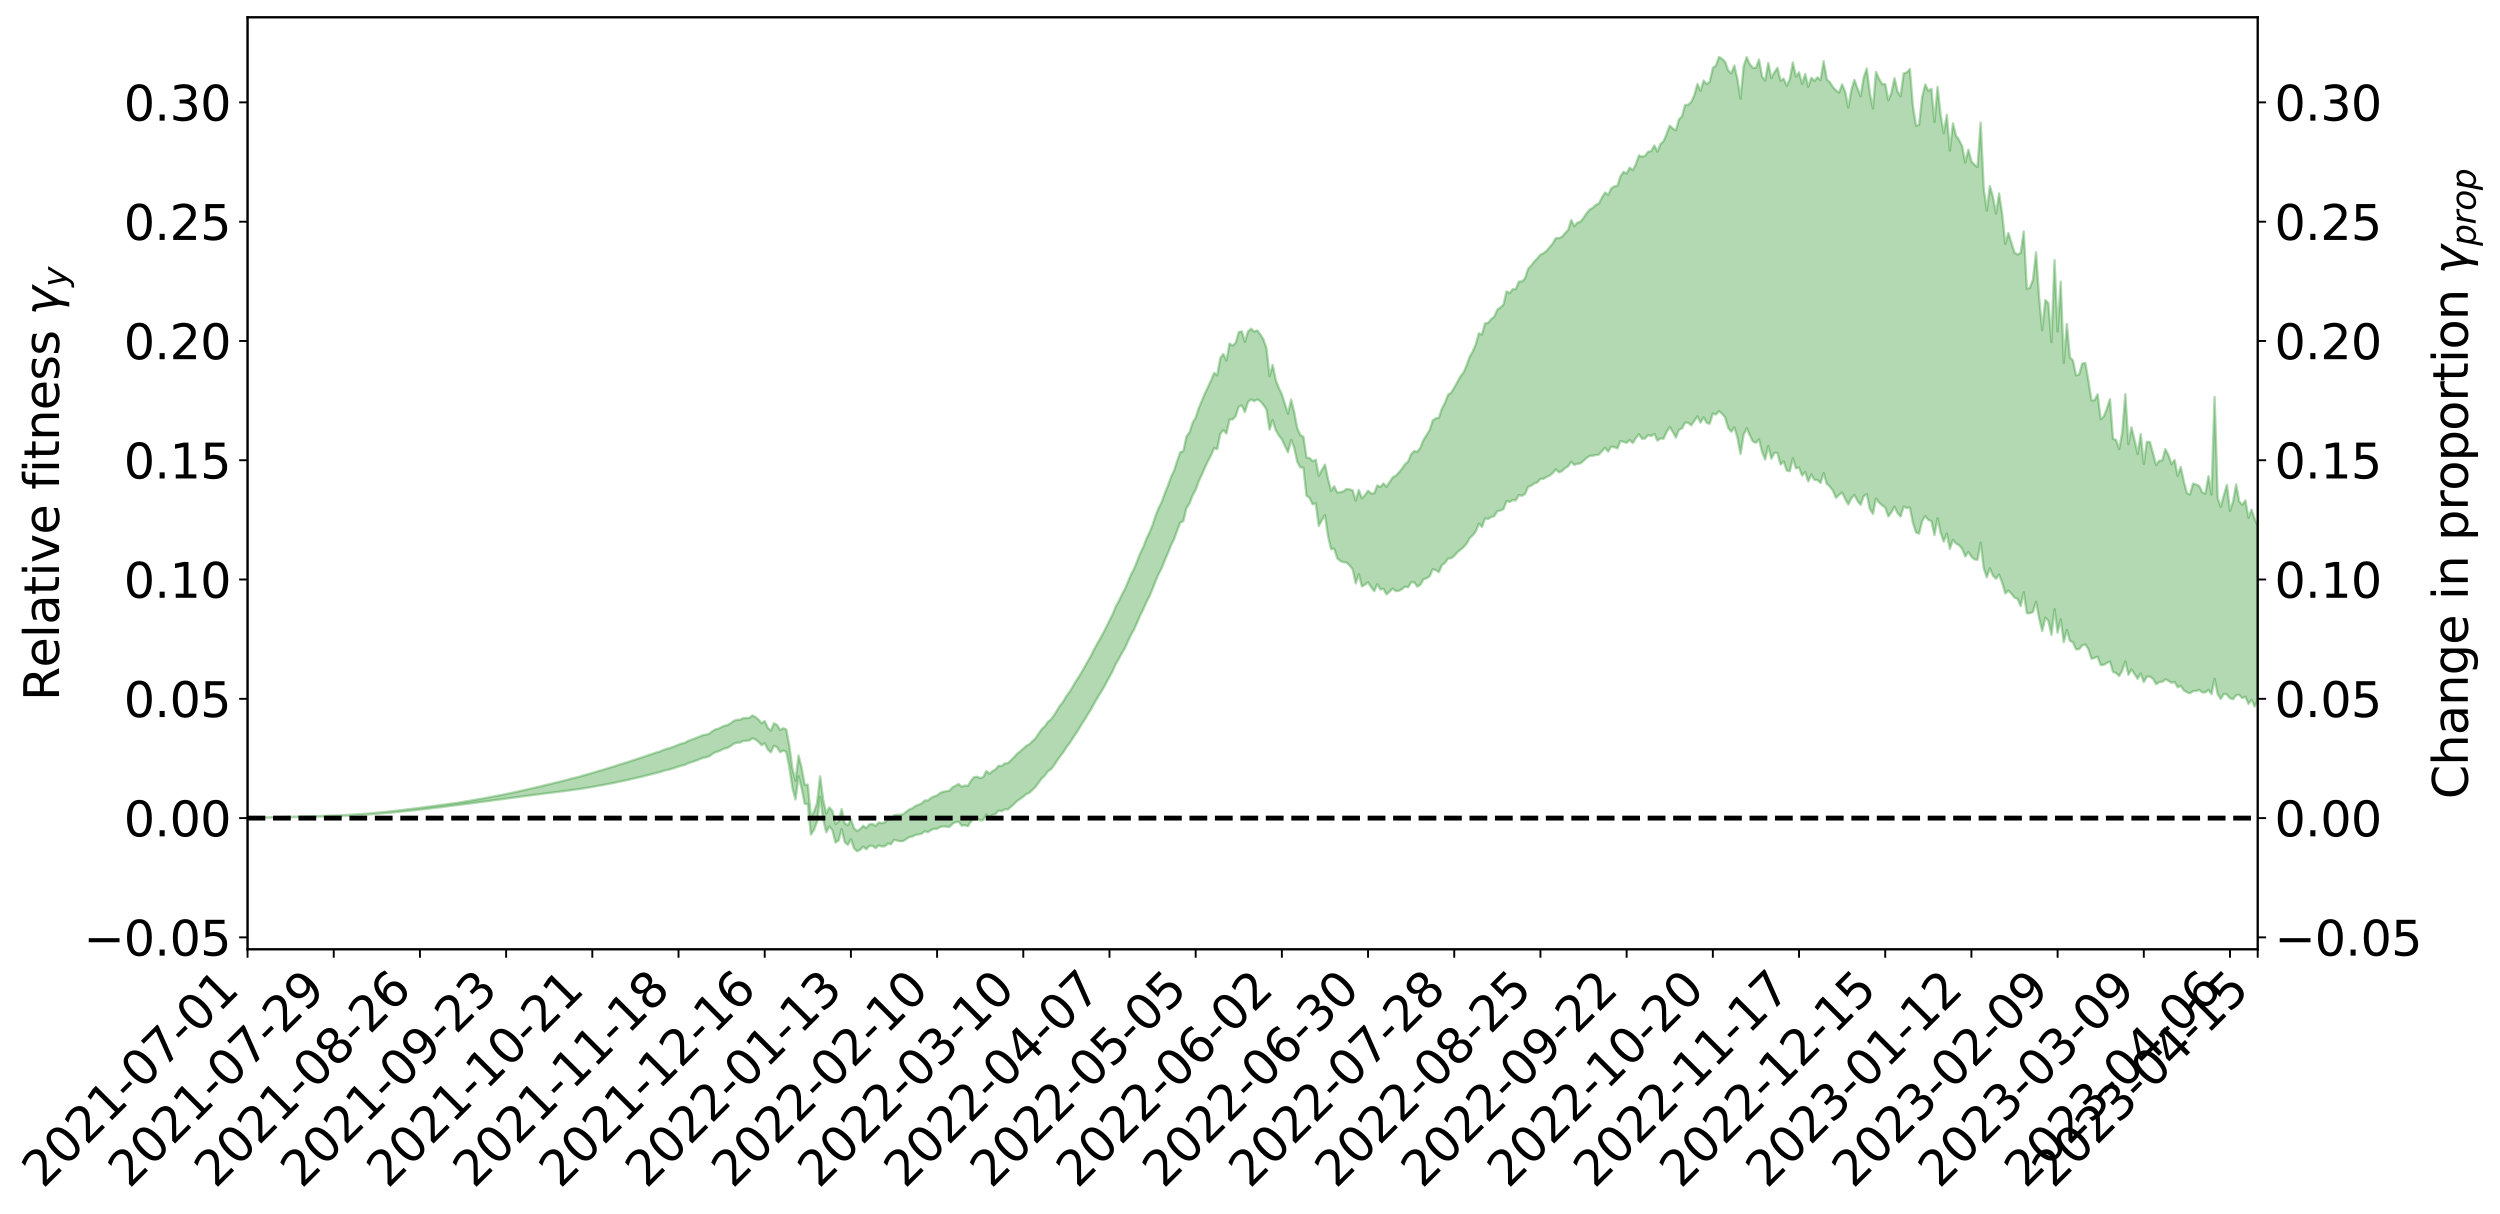 <?xml version="1.0" encoding="utf-8" standalone="no"?>
<!DOCTYPE svg PUBLIC "-//W3C//DTD SVG 1.1//EN"
  "http://www.w3.org/Graphics/SVG/1.1/DTD/svg11.dtd">
<svg xmlns:xlink="http://www.w3.org/1999/xlink" width="1040.965pt" height="505.355pt" viewBox="0 0 1040.965 505.355" xmlns="http://www.w3.org/2000/svg" version="1.1">
 <defs>
  <style type="text/css">*{stroke-linejoin: round; stroke-linecap: butt}</style>
 </defs>
 <g id="figure_1">
  <g id="patch_1">
   <path d="M 0 505.355 
L 1040.965 505.355 
L 1040.965 -0 
L 0 -0 
z
" style="fill: #ffffff"/>
  </g>
  <g id="axes_1">
   <g id="patch_2">
    <path d="M 103.075 395.28 
L 940.075 395.28 
L 940.075 7.2 
L 103.075 7.2 
z
" style="fill: #ffffff"/>
   </g>
   <g id="PolyCollection_1">
    <defs>
     <path id="ma5789281f1" d="M 103.075 -164.758 
L 103.075 -164.754 
L 104.357 -164.796 
L 105.638 -164.819 
L 106.92 -164.851 
L 108.202 -164.865 
L 109.484 -164.883 
L 110.765 -164.912 
L 112.047 -164.938 
L 113.329 -164.958 
L 114.611 -164.97 
L 115.893 -164.991 
L 117.174 -165.017 
L 118.456 -165.041 
L 119.738 -165.072 
L 121.02 -165.093 
L 122.301 -165.121 
L 123.583 -165.148 
L 124.865 -165.181 
L 126.147 -165.205 
L 127.429 -165.226 
L 128.71 -165.259 
L 129.992 -165.288 
L 131.274 -165.314 
L 132.556 -165.353 
L 133.837 -165.377 
L 135.119 -165.418 
L 136.401 -165.452 
L 137.683 -165.498 
L 138.965 -165.544 
L 140.246 -165.583 
L 141.528 -165.631 
L 142.81 -165.695 
L 144.092 -165.739 
L 145.373 -165.796 
L 146.655 -165.868 
L 147.937 -165.929 
L 149.219 -166 
L 150.501 -166.074 
L 151.782 -166.146 
L 153.064 -166.231 
L 154.346 -166.324 
L 155.628 -166.417 
L 156.909 -166.518 
L 158.191 -166.618 
L 159.473 -166.73 
L 160.755 -166.831 
L 162.037 -166.948 
L 163.318 -167.049 
L 164.6 -167.173 
L 165.882 -167.31 
L 167.164 -167.425 
L 168.445 -167.554 
L 169.727 -167.697 
L 171.009 -167.828 
L 172.291 -167.959 
L 173.573 -168.102 
L 174.854 -168.243 
L 176.136 -168.383 
L 177.418 -168.535 
L 178.7 -168.687 
L 179.981 -168.834 
L 181.263 -168.99 
L 182.545 -169.145 
L 183.827 -169.293 
L 185.109 -169.46 
L 186.39 -169.629 
L 187.672 -169.795 
L 188.954 -169.959 
L 190.236 -170.119 
L 191.517 -170.289 
L 192.799 -170.452 
L 194.081 -170.622 
L 195.363 -170.758 
L 196.645 -170.952 
L 197.926 -171.112 
L 199.208 -171.284 
L 200.49 -171.435 
L 201.772 -171.619 
L 203.053 -171.786 
L 204.335 -171.962 
L 205.617 -172.137 
L 206.899 -172.308 
L 208.181 -172.484 
L 209.462 -172.642 
L 210.744 -172.818 
L 212.026 -173.002 
L 213.308 -173.173 
L 214.589 -173.336 
L 215.871 -173.52 
L 217.153 -173.688 
L 218.435 -173.867 
L 219.716 -174.041 
L 220.998 -174.204 
L 222.28 -174.372 
L 223.562 -174.545 
L 224.844 -174.681 
L 226.125 -174.867 
L 227.407 -175.031 
L 228.689 -175.186 
L 229.971 -175.344 
L 231.252 -175.503 
L 232.534 -175.667 
L 233.816 -175.816 
L 235.098 -175.98 
L 236.38 -176.154 
L 237.661 -176.333 
L 238.943 -176.516 
L 240.225 -176.673 
L 241.507 -176.867 
L 242.788 -177.086 
L 244.07 -177.281 
L 245.352 -177.487 
L 246.634 -177.702 
L 247.916 -177.938 
L 249.197 -178.179 
L 250.479 -178.384 
L 251.761 -178.646 
L 253.043 -178.879 
L 254.324 -179.146 
L 255.606 -179.367 
L 256.888 -179.666 
L 258.17 -179.952 
L 259.452 -180.217 
L 260.733 -180.488 
L 262.015 -180.772 
L 263.297 -181.076 
L 264.579 -181.34 
L 265.86 -181.679 
L 267.142 -181.939 
L 268.424 -182.287 
L 269.706 -182.61 
L 270.988 -182.915 
L 272.269 -183.247 
L 273.551 -183.583 
L 274.833 -183.857 
L 276.115 -184.313 
L 277.396 -184.655 
L 278.678 -184.946 
L 279.96 -185.308 
L 281.242 -185.706 
L 282.524 -186.164 
L 283.805 -186.568 
L 285.087 -186.839 
L 286.369 -187.477 
L 287.651 -187.9 
L 288.932 -188.329 
L 290.214 -188.773 
L 291.496 -189.322 
L 292.778 -189.817 
L 294.06 -190.042 
L 295.341 -190.438 
L 296.623 -191.418 
L 297.905 -192.123 
L 299.187 -192.509 
L 300.468 -193.151 
L 301.75 -193.715 
L 303.032 -193.993 
L 304.314 -194.787 
L 305.596 -195.707 
L 306.877 -196.094 
L 308.159 -196.171 
L 309.441 -196.832 
L 310.723 -196.908 
L 312.004 -197.016 
L 313.286 -197.904 
L 314.568 -197.427 
L 315.85 -196.43 
L 317.132 -195.069 
L 318.413 -195.894 
L 319.695 -193.282 
L 320.977 -192.125 
L 322.259 -194.848 
L 323.54 -194.188 
L 324.822 -192.181 
L 326.104 -192.824 
L 327.386 -192.295 
L 328.667 -185.957 
L 329.949 -177.279 
L 331.231 -172.459 
L 332.513 -182.092 
L 333.795 -177.105 
L 335.076 -170.653 
L 336.358 -170.597 
L 337.64 -157.819 
L 338.922 -159.799 
L 340.203 -163.123 
L 341.485 -173.496 
L 342.767 -164.201 
L 344.049 -158.798 
L 345.331 -161.235 
L 346.612 -159.636 
L 347.894 -154.538 
L 349.176 -155.377 
L 350.458 -160.123 
L 351.739 -154.646 
L 353.021 -153.572 
L 354.303 -155.911 
L 355.585 -152.189 
L 356.867 -150.917 
L 358.148 -151.503 
L 359.43 -152.803 
L 360.712 -151.729 
L 361.994 -153.132 
L 363.275 -153.174 
L 364.557 -152.174 
L 365.839 -153.314 
L 367.121 -152.917 
L 368.403 -152.948 
L 369.684 -154.095 
L 370.966 -153.814 
L 372.248 -155.615 
L 373.53 -155.357 
L 374.811 -155.065 
L 376.093 -155.128 
L 377.375 -155.979 
L 378.657 -156.792 
L 379.939 -157.028 
L 381.22 -157.724 
L 382.502 -157.914 
L 383.784 -158.211 
L 385.066 -159.263 
L 386.347 -158.832 
L 387.629 -159.703 
L 388.911 -160.246 
L 390.193 -160.201 
L 391.475 -161.004 
L 392.756 -161.261 
L 394.038 -161.153 
L 395.32 -161.007 
L 396.602 -162.283 
L 397.883 -163.006 
L 399.165 -163.144 
L 400.447 -161.558 
L 401.729 -161.761 
L 403.011 -161.329 
L 404.292 -163.279 
L 405.574 -164.611 
L 406.856 -164.577 
L 408.138 -163.748 
L 409.419 -163.874 
L 410.701 -166.226 
L 411.983 -164.799 
L 413.265 -166.037 
L 414.547 -166.43 
L 415.828 -167.859 
L 417.11 -167.574 
L 418.392 -168.386 
L 419.674 -168.313 
L 420.955 -169.421 
L 422.237 -170.552 
L 423.519 -171.872 
L 424.801 -172.697 
L 426.082 -173.631 
L 427.364 -174.74 
L 428.646 -175.275 
L 429.928 -176.497 
L 431.21 -177.725 
L 432.491 -179.487 
L 433.773 -181.229 
L 435.055 -182.424 
L 436.337 -184.17 
L 437.618 -185.084 
L 438.9 -186.701 
L 440.182 -188.697 
L 441.464 -190.498 
L 442.746 -192.142 
L 444.027 -194.181 
L 445.309 -195.821 
L 446.591 -197.809 
L 447.873 -199.779 
L 449.154 -201.722 
L 450.436 -203.833 
L 451.718 -205.826 
L 453 -207.967 
L 454.282 -210.005 
L 455.563 -212.393 
L 456.845 -214.55 
L 458.127 -216.674 
L 459.409 -218.783 
L 460.69 -221.135 
L 461.972 -223.521 
L 463.254 -225.844 
L 464.536 -228.765 
L 465.818 -230.904 
L 467.099 -233.337 
L 468.381 -235.463 
L 469.663 -238.276 
L 470.945 -241.042 
L 472.226 -243.281 
L 473.508 -246.171 
L 474.79 -249.162 
L 476.072 -251.699 
L 477.354 -254.658 
L 478.635 -257.113 
L 479.917 -260.097 
L 481.199 -263.524 
L 482.481 -266.423 
L 483.762 -268.851 
L 485.044 -272.199 
L 486.326 -275.099 
L 487.608 -278.312 
L 488.89 -280.913 
L 490.171 -284.482 
L 491.453 -287.741 
L 492.735 -288.35 
L 494.017 -293.861 
L 495.298 -295.667 
L 496.58 -299.122 
L 497.862 -301.381 
L 499.144 -304.953 
L 500.426 -307.685 
L 501.707 -310.718 
L 502.989 -313.342 
L 504.271 -315.832 
L 505.553 -318.726 
L 506.834 -318.363 
L 508.116 -324.754 
L 509.398 -326.272 
L 510.68 -324.834 
L 511.962 -330.721 
L 513.243 -330.691 
L 514.525 -332.072 
L 515.807 -336.095 
L 517.089 -336.496 
L 518.37 -333.759 
L 519.652 -337.98 
L 520.934 -339.044 
L 522.216 -338.317 
L 523.498 -339.051 
L 524.779 -338.315 
L 526.061 -336.761 
L 527.343 -334.901 
L 528.625 -326.462 
L 529.906 -330.49 
L 531.188 -326.284 
L 532.47 -324.058 
L 533.752 -322.386 
L 535.033 -319.686 
L 536.315 -317.011 
L 537.597 -322.163 
L 538.879 -318.993 
L 540.161 -313.076 
L 541.442 -310.724 
L 542.724 -310.69 
L 544.006 -298.971 
L 545.288 -298.037 
L 546.569 -295.37 
L 547.851 -295.802 
L 549.133 -286.357 
L 550.415 -288.772 
L 551.697 -290.867 
L 552.978 -282.133 
L 554.26 -276.66 
L 555.542 -276.893 
L 556.824 -272.883 
L 558.105 -271.766 
L 559.387 -271.272 
L 560.669 -271.143 
L 561.951 -269.916 
L 563.233 -268.328 
L 564.514 -262.407 
L 565.796 -266.222 
L 567.078 -261.152 
L 568.36 -261.924 
L 569.641 -262.848 
L 570.923 -260.895 
L 572.205 -259.21 
L 573.487 -262.104 
L 574.769 -259.938 
L 576.05 -260.176 
L 577.332 -257.882 
L 578.614 -259.002 
L 579.896 -260.323 
L 581.177 -259.234 
L 582.459 -259.334 
L 583.741 -260.001 
L 585.023 -261.095 
L 586.305 -260.814 
L 587.586 -262.876 
L 588.868 -262.889 
L 590.15 -261.072 
L 591.432 -261.856 
L 592.713 -264.141 
L 593.995 -264.589 
L 595.277 -265.41 
L 596.559 -268.32 
L 597.841 -267.994 
L 599.122 -267.127 
L 600.404 -270.048 
L 601.686 -270.988 
L 602.968 -272.793 
L 604.249 -272.898 
L 605.531 -273.893 
L 606.813 -275.386 
L 608.095 -276.419 
L 609.377 -277.496 
L 610.658 -278.934 
L 611.94 -281.235 
L 613.222 -282.448 
L 614.504 -284.132 
L 615.785 -287.279 
L 617.067 -285.978 
L 618.349 -289.471 
L 619.631 -289.29 
L 620.913 -290.033 
L 622.194 -290.469 
L 623.476 -292.509 
L 624.758 -292.767 
L 626.04 -293.411 
L 627.321 -296.731 
L 628.603 -296.337 
L 629.885 -297.159 
L 631.167 -297.021 
L 632.449 -299.226 
L 633.73 -298.899 
L 635.012 -299.677 
L 636.294 -302.66 
L 637.576 -303.12 
L 638.857 -304.035 
L 640.139 -304.488 
L 641.421 -305.941 
L 642.703 -305.992 
L 643.984 -306.753 
L 645.266 -307.373 
L 646.548 -308.361 
L 647.83 -309.914 
L 649.112 -308.679 
L 650.393 -309.198 
L 651.675 -310.413 
L 652.957 -311.197 
L 654.239 -313.061 
L 655.52 -311.752 
L 656.802 -312.219 
L 658.084 -312.408 
L 659.366 -313.494 
L 660.648 -314.68 
L 661.929 -315.513 
L 663.211 -315.596 
L 664.493 -315.889 
L 665.775 -316.078 
L 667.056 -317.539 
L 668.338 -318.893 
L 669.62 -317.333 
L 670.902 -319.359 
L 672.184 -319.171 
L 673.465 -318.634 
L 674.747 -321.728 
L 676.029 -321.354 
L 677.311 -320.964 
L 678.592 -322.137 
L 679.874 -320.895 
L 681.156 -322.969 
L 682.438 -324.542 
L 683.72 -322.64 
L 685.001 -322.768 
L 686.283 -324.213 
L 687.565 -323.77 
L 688.847 -324.689 
L 690.128 -321.878 
L 691.41 -322.796 
L 692.692 -322.694 
L 693.974 -325.521 
L 695.256 -327.549 
L 696.537 -325.485 
L 697.819 -323.16 
L 699.101 -326.431 
L 700.383 -326.959 
L 701.664 -329.398 
L 702.946 -329.288 
L 704.228 -328.232 
L 705.51 -330.145 
L 706.792 -332.005 
L 708.073 -329.374 
L 709.355 -331.546 
L 710.637 -329.251 
L 711.919 -328.91 
L 713.2 -333.195 
L 714.482 -332.744 
L 715.764 -334.141 
L 717.046 -333.076 
L 718.328 -331.578 
L 719.609 -327.182 
L 720.891 -325.563 
L 722.173 -327.417 
L 723.455 -323.043 
L 724.736 -316.321 
L 726.018 -324.312 
L 727.3 -327.038 
L 728.582 -324.103 
L 729.864 -321.528 
L 731.145 -320.983 
L 732.427 -322.406 
L 733.709 -317.174 
L 734.991 -313.985 
L 736.272 -319.656 
L 737.554 -314.361 
L 738.836 -316.78 
L 740.118 -316.714 
L 741.399 -311.899 
L 742.681 -313.269 
L 743.963 -309.44 
L 745.245 -309.159 
L 746.527 -314.557 
L 747.808 -310.334 
L 749.09 -310.655 
L 750.372 -307.343 
L 751.654 -308.797 
L 752.935 -304.882 
L 754.217 -307.801 
L 755.499 -305.55 
L 756.781 -305.475 
L 758.063 -304.245 
L 759.344 -308.358 
L 760.626 -303.946 
L 761.908 -302.749 
L 763.19 -301.072 
L 764.471 -298.085 
L 765.753 -299.302 
L 767.035 -300.26 
L 768.317 -297.63 
L 769.599 -295.324 
L 770.88 -297.905 
L 772.162 -299.259 
L 773.444 -296.767 
L 774.726 -295.123 
L 776.007 -298.717 
L 777.289 -299.628 
L 778.571 -293.42 
L 779.853 -291.368 
L 781.135 -297.797 
L 782.416 -296.057 
L 783.698 -294.928 
L 784.98 -294.09 
L 786.262 -290.299 
L 787.543 -292.057 
L 788.825 -294.394 
L 790.107 -291.715 
L 791.389 -290.285 
L 792.671 -294.514 
L 793.952 -293.761 
L 795.234 -294.04 
L 796.516 -287.629 
L 797.798 -283.672 
L 799.079 -283.167 
L 800.361 -288.318 
L 801.643 -290.476 
L 802.925 -288.834 
L 804.207 -288.444 
L 805.488 -282.543 
L 806.77 -289.529 
L 808.052 -283.572 
L 809.334 -279.814 
L 810.615 -283.145 
L 811.897 -276.818 
L 813.179 -280.557 
L 814.461 -279.031 
L 815.743 -278.309 
L 817.024 -276.848 
L 818.306 -273.651 
L 819.588 -275.529 
L 820.87 -273.527 
L 822.151 -272.439 
L 823.433 -272.268 
L 824.715 -279.42 
L 825.997 -268.729 
L 827.279 -264.925 
L 828.56 -268.739 
L 829.842 -265.646 
L 831.124 -264.392 
L 832.406 -266.099 
L 833.687 -262.678 
L 834.969 -258.272 
L 836.251 -259.402 
L 837.533 -258.156 
L 838.815 -256.502 
L 840.096 -256.015 
L 841.378 -253.016 
L 842.66 -258.75 
L 843.942 -250.059 
L 845.223 -249.983 
L 846.505 -250.565 
L 847.787 -254.79 
L 849.069 -247.881 
L 850.35 -242.571 
L 851.632 -248.186 
L 852.914 -246.801 
L 854.196 -241.012 
L 855.478 -251.679 
L 856.759 -241.936 
L 858.041 -247.46 
L 859.323 -237.951 
L 860.605 -243.024 
L 861.886 -238.53 
L 863.168 -237.885 
L 864.45 -234.958 
L 865.732 -235.072 
L 867.014 -236.62 
L 868.295 -236.991 
L 869.577 -235.122 
L 870.859 -231.056 
L 872.141 -231.41 
L 873.422 -231.887 
L 874.704 -228.429 
L 875.986 -228.519 
L 877.268 -229.295 
L 878.55 -229.933 
L 879.831 -225.618 
L 881.113 -225.071 
L 882.395 -223.892 
L 883.677 -226.158 
L 884.958 -229.902 
L 886.24 -224.377 
L 887.522 -226.595 
L 888.804 -224.666 
L 890.086 -222.717 
L 891.367 -224.897 
L 892.649 -221.318 
L 893.931 -223.613 
L 895.213 -223.615 
L 896.494 -222.708 
L 897.776 -220.461 
L 899.058 -221.326 
L 900.34 -221.415 
L 901.622 -222.501 
L 902.903 -221.861 
L 904.185 -221.064 
L 905.467 -221.394 
L 906.749 -219.179 
L 908.03 -219.753 
L 909.312 -217.973 
L 910.594 -217.098 
L 911.876 -216.69 
L 913.158 -217.569 
L 914.439 -217.645 
L 915.721 -218.105 
L 917.003 -217.048 
L 918.285 -217.058 
L 919.566 -218.098 
L 920.848 -216.361 
L 922.13 -222.715 
L 923.412 -216.307 
L 924.694 -214.308 
L 925.975 -216.422 
L 927.257 -216.186 
L 928.539 -214.609 
L 929.821 -214.2 
L 931.102 -215.851 
L 932.384 -216.067 
L 933.666 -214.65 
L 934.948 -215.287 
L 936.23 -212.256 
L 937.511 -214.009 
L 938.793 -211.154 
L 940.075 -213.723 
L 940.075 -286.454 
L 940.075 -286.454 
L 938.793 -289.357 
L 937.511 -293.147 
L 936.23 -289.749 
L 934.948 -296.993 
L 933.666 -295.111 
L 932.384 -296.571 
L 931.102 -303.654 
L 929.821 -296.514 
L 928.539 -292.627 
L 927.257 -303.444 
L 925.975 -299.135 
L 924.694 -294.32 
L 923.412 -297.94 
L 922.13 -340.08 
L 920.848 -299.422 
L 919.566 -307.1 
L 918.285 -299.795 
L 917.003 -300.273 
L 915.721 -302.979 
L 914.439 -303.577 
L 913.158 -304.004 
L 911.876 -299.439 
L 910.594 -300.042 
L 909.312 -304.948 
L 908.03 -310.889 
L 906.749 -307.203 
L 905.467 -313.837 
L 904.185 -312.09 
L 902.903 -315.863 
L 901.622 -318.371 
L 900.34 -313.604 
L 899.058 -313.522 
L 897.776 -311.691 
L 896.494 -316.524 
L 895.213 -321.288 
L 893.931 -321.377 
L 892.649 -312.203 
L 891.367 -324.576 
L 890.086 -316.332 
L 888.804 -322.066 
L 887.522 -327.405 
L 886.24 -320.402 
L 884.958 -341.226 
L 883.677 -325.235 
L 882.395 -318.429 
L 881.113 -322.136 
L 879.831 -322.651 
L 878.55 -339.151 
L 877.268 -335.137 
L 875.986 -331.92 
L 874.704 -330.768 
L 873.422 -341.189 
L 872.141 -338.713 
L 870.859 -338.628 
L 869.577 -346.882 
L 868.295 -354.188 
L 867.014 -353.946 
L 865.732 -349.456 
L 864.45 -349.019 
L 863.168 -355.196 
L 861.886 -356.585 
L 860.605 -370.448 
L 859.323 -354.296 
L 858.041 -388.084 
L 856.759 -367.372 
L 855.478 -397.017 
L 854.196 -362.922 
L 852.914 -379.08 
L 851.632 -380.396 
L 850.35 -367.888 
L 849.069 -381.27 
L 847.787 -400.327 
L 846.505 -388.904 
L 845.223 -385.486 
L 843.942 -385.131 
L 842.66 -408.987 
L 841.378 -400.023 
L 840.096 -399.374 
L 838.815 -400.145 
L 837.533 -404.283 
L 836.251 -408.358 
L 834.969 -403.783 
L 833.687 -416.046 
L 832.406 -424.806 
L 831.124 -416.419 
L 829.842 -423.261 
L 828.56 -427.854 
L 827.279 -417.647 
L 825.997 -426.871 
L 824.715 -454.291 
L 823.433 -435.805 
L 822.151 -436.757 
L 820.87 -438.183 
L 819.588 -443.003 
L 818.306 -437.685 
L 817.024 -444.392 
L 815.743 -447.052 
L 814.461 -448.834 
L 813.179 -453.997 
L 811.897 -442.649 
L 810.615 -457.525 
L 809.334 -449.853 
L 808.052 -457.519 
L 806.77 -469.158 
L 805.488 -454.562 
L 804.207 -468.372 
L 802.925 -467.509 
L 801.643 -470.148 
L 800.361 -465.031 
L 799.079 -453.365 
L 797.798 -453.028 
L 796.516 -461.086 
L 795.234 -476.614 
L 793.952 -475.187 
L 792.671 -474.799 
L 791.389 -465.292 
L 790.107 -467.248 
L 788.825 -472.812 
L 787.543 -466.586 
L 786.262 -463.574 
L 784.98 -470.343 
L 783.698 -470.383 
L 782.416 -472.54 
L 781.135 -475.393 
L 779.853 -460.214 
L 778.571 -466.463 
L 777.289 -476.827 
L 776.007 -473.013 
L 774.726 -465.236 
L 773.444 -468.519 
L 772.162 -472.083 
L 770.88 -467.846 
L 769.599 -460.57 
L 768.317 -467.195 
L 767.035 -470.212 
L 765.753 -466.789 
L 764.471 -467.743 
L 763.19 -469.12 
L 761.908 -471.113 
L 760.626 -472.386 
L 759.344 -479.882 
L 758.063 -472.032 
L 756.781 -473.139 
L 755.499 -471.684 
L 754.217 -472.98 
L 752.935 -469.228 
L 751.654 -474.542 
L 750.372 -470.331 
L 749.09 -475.254 
L 747.808 -473.425 
L 746.527 -479.328 
L 745.245 -472.37 
L 743.963 -469.625 
L 742.681 -472.616 
L 741.399 -471.752 
L 740.118 -477.106 
L 738.836 -475.206 
L 737.554 -472.859 
L 736.272 -479.138 
L 734.991 -471.793 
L 733.709 -473.448 
L 732.427 -480.553 
L 731.145 -477.071 
L 729.864 -477.154 
L 728.582 -478.624 
L 727.3 -481.546 
L 726.018 -477.683 
L 724.736 -464.266 
L 723.455 -472.33 
L 722.173 -478.05 
L 720.891 -474.809 
L 719.609 -476.012 
L 718.328 -479.566 
L 717.046 -480.875 
L 715.764 -481.62 
L 714.482 -478.051 
L 713.2 -477.043 
L 711.919 -471.317 
L 710.637 -470.366 
L 709.355 -471.807 
L 708.073 -467.522 
L 706.792 -470.375 
L 705.51 -465.776 
L 704.228 -462.932 
L 702.946 -461.689 
L 701.664 -461.662 
L 700.383 -456.978 
L 699.101 -455.595 
L 697.819 -451.026 
L 696.537 -451.833 
L 695.256 -453.019 
L 693.974 -449.558 
L 692.692 -446.596 
L 691.41 -445.376 
L 690.128 -442.201 
L 688.847 -444.797 
L 687.565 -442.454 
L 686.283 -442.202 
L 685.001 -440.47 
L 683.72 -440.08 
L 682.438 -440.646 
L 681.156 -436.928 
L 679.874 -434.518 
L 678.592 -435.553 
L 677.311 -433.093 
L 676.029 -433.835 
L 674.747 -431.916 
L 673.465 -427.953 
L 672.184 -427.762 
L 670.902 -426.904 
L 669.62 -424.182 
L 668.338 -425.194 
L 667.056 -423.165 
L 665.775 -420.656 
L 664.493 -420.052 
L 663.211 -418.805 
L 661.929 -418.092 
L 660.648 -416.59 
L 659.366 -414.659 
L 658.084 -413.03 
L 656.802 -412.614 
L 655.52 -411.143 
L 654.239 -413.742 
L 652.957 -409.562 
L 651.675 -408.296 
L 650.393 -406.74 
L 649.112 -406.201 
L 647.83 -406.198 
L 646.548 -403.987 
L 645.266 -402.412 
L 643.984 -400.92 
L 642.703 -399.929 
L 641.421 -399.282 
L 640.139 -397.772 
L 638.857 -396.468 
L 637.576 -394.778 
L 636.294 -393.415 
L 635.012 -389.461 
L 633.73 -388.14 
L 632.449 -388.104 
L 631.167 -385.008 
L 629.885 -384.942 
L 628.603 -383.273 
L 627.321 -384.025 
L 626.04 -378.574 
L 624.758 -377.278 
L 623.476 -376.445 
L 622.194 -373.473 
L 620.913 -372.465 
L 619.631 -370.915 
L 618.349 -370.727 
L 617.067 -366.043 
L 615.785 -366.55 
L 614.504 -361.952 
L 613.222 -358.971 
L 611.94 -356.752 
L 610.658 -353.125 
L 609.377 -350.23 
L 608.095 -348.624 
L 606.813 -346.218 
L 605.531 -343.957 
L 604.249 -341.842 
L 602.968 -341.007 
L 601.686 -337.662 
L 600.404 -335.254 
L 599.122 -331.37 
L 597.841 -331.171 
L 596.559 -330.247 
L 595.277 -326.209 
L 593.995 -324.197 
L 592.713 -322.126 
L 591.432 -318.982 
L 590.15 -317.229 
L 588.868 -317.549 
L 587.586 -316.204 
L 586.305 -313.182 
L 585.023 -312.023 
L 583.741 -310.179 
L 582.459 -308.6 
L 581.177 -307.276 
L 579.896 -306.562 
L 578.614 -304.615 
L 577.332 -302.677 
L 576.05 -304.086 
L 574.769 -302.557 
L 573.487 -303.244 
L 572.205 -299.874 
L 570.923 -299.883 
L 569.641 -301.023 
L 568.36 -299.192 
L 567.078 -297.866 
L 565.796 -301.325 
L 564.514 -296.935 
L 563.233 -301.204 
L 561.951 -301.57 
L 560.669 -301.764 
L 559.387 -300.78 
L 558.105 -300.401 
L 556.824 -300.236 
L 555.542 -302.896 
L 554.26 -300.976 
L 552.978 -305.853 
L 551.697 -311.892 
L 550.415 -309.699 
L 549.133 -307.257 
L 547.851 -313.889 
L 546.569 -313.306 
L 545.288 -314.645 
L 544.006 -314.801 
L 542.724 -323.534 
L 541.442 -324.174 
L 540.161 -327.057 
L 538.879 -333.772 
L 537.597 -338.954 
L 536.315 -333.082 
L 535.033 -337.093 
L 533.752 -341.2 
L 532.47 -343.833 
L 531.188 -347.228 
L 529.906 -353.406 
L 528.625 -348.71 
L 527.343 -360.321 
L 526.061 -364.051 
L 524.779 -366.102 
L 523.498 -367.73 
L 522.216 -367.327 
L 520.934 -368.457 
L 519.652 -367.343 
L 518.37 -362.967 
L 517.089 -367.372 
L 515.807 -367.06 
L 514.525 -362.594 
L 513.243 -361.428 
L 511.962 -362.299 
L 510.68 -355.216 
L 509.398 -357.95 
L 508.116 -356.279 
L 506.834 -349.074 
L 505.553 -350.083 
L 504.271 -346.903 
L 502.989 -344.247 
L 501.707 -341.489 
L 500.426 -338.438 
L 499.144 -335.422 
L 497.862 -331.473 
L 496.58 -329.282 
L 495.298 -325.321 
L 494.017 -323.567 
L 492.735 -317.517 
L 491.453 -316.996 
L 490.171 -313.466 
L 488.89 -309.421 
L 487.608 -306.766 
L 486.326 -303.166 
L 485.044 -300.078 
L 483.762 -296.401 
L 482.481 -293.898 
L 481.199 -290.62 
L 479.917 -286.809 
L 478.635 -283.643 
L 477.354 -280.983 
L 476.072 -277.622 
L 474.79 -274.997 
L 473.508 -271.708 
L 472.226 -268.544 
L 470.945 -266.083 
L 469.663 -263.074 
L 468.381 -259.955 
L 467.099 -257.647 
L 465.818 -255.003 
L 464.536 -252.663 
L 463.254 -249.499 
L 461.972 -246.918 
L 460.69 -244.394 
L 459.409 -241.853 
L 458.127 -239.491 
L 456.845 -237.28 
L 455.563 -234.91 
L 454.282 -232.334 
L 453 -230.085 
L 451.718 -227.826 
L 450.436 -225.531 
L 449.154 -223.449 
L 447.873 -221.451 
L 446.591 -219.313 
L 445.309 -217.161 
L 444.027 -215.511 
L 442.746 -213.281 
L 441.464 -211.626 
L 440.182 -209.646 
L 438.9 -207.536 
L 437.618 -205.791 
L 436.337 -204.793 
L 435.055 -202.952 
L 433.773 -201.745 
L 432.491 -199.927 
L 431.21 -197.986 
L 429.928 -196.759 
L 428.646 -195.502 
L 427.364 -194.793 
L 426.082 -193.638 
L 424.801 -192.502 
L 423.519 -191.503 
L 422.237 -190.081 
L 420.955 -188.778 
L 419.674 -187.624 
L 418.392 -187.466 
L 417.11 -186.399 
L 415.828 -186.498 
L 414.547 -185.001 
L 413.265 -184.277 
L 411.983 -183.172 
L 410.701 -184.303 
L 409.419 -181.76 
L 408.138 -181.39 
L 406.856 -181.931 
L 405.574 -181.733 
L 404.292 -180.217 
L 403.011 -178.143 
L 401.729 -178.26 
L 400.447 -177.779 
L 399.165 -178.925 
L 397.883 -178.178 
L 396.602 -177.53 
L 395.32 -176.097 
L 394.038 -175.898 
L 392.756 -175.688 
L 391.475 -175.161 
L 390.193 -174.147 
L 388.911 -173.751 
L 387.629 -173.077 
L 386.347 -172.02 
L 385.066 -172.072 
L 383.784 -170.821 
L 382.502 -170.265 
L 381.22 -169.793 
L 379.939 -168.839 
L 378.657 -168.316 
L 377.375 -167.384 
L 376.093 -166.372 
L 374.811 -166.033 
L 373.53 -166.062 
L 372.248 -165.86 
L 370.966 -164.129 
L 369.684 -164.15 
L 368.403 -162.907 
L 367.121 -162.621 
L 365.839 -162.87 
L 364.557 -161.426 
L 363.275 -162.268 
L 361.994 -162.097 
L 360.712 -160.531 
L 359.43 -161.541 
L 358.148 -160.115 
L 356.867 -159.306 
L 355.585 -160.536 
L 354.303 -164.196 
L 353.021 -161.704 
L 351.739 -162.592 
L 350.458 -168.444 
L 349.176 -163.219 
L 347.894 -162.246 
L 346.612 -167.681 
L 345.331 -169.187 
L 344.049 -166.66 
L 342.767 -172.285 
L 341.485 -182.124 
L 340.203 -170.986 
L 338.922 -167.312 
L 337.64 -165.185 
L 336.358 -178.622 
L 335.076 -178.567 
L 333.795 -185.521 
L 332.513 -190.773 
L 331.231 -180.256 
L 329.949 -185.326 
L 328.667 -194.691 
L 327.386 -201.611 
L 326.104 -202.126 
L 324.822 -201.365 
L 323.54 -203.512 
L 322.259 -204.162 
L 320.977 -201.143 
L 319.695 -202.306 
L 318.413 -205.131 
L 317.132 -204.197 
L 315.85 -205.692 
L 314.568 -206.8 
L 313.286 -207.429 
L 312.004 -206.449 
L 310.723 -206.385 
L 309.441 -206.32 
L 308.159 -205.661 
L 306.877 -205.622 
L 305.596 -205.24 
L 304.314 -204.236 
L 303.032 -203.476 
L 301.75 -203.19 
L 300.468 -202.633 
L 299.187 -201.943 
L 297.905 -201.648 
L 296.623 -200.907 
L 295.341 -199.866 
L 294.06 -199.434 
L 292.778 -199.284 
L 291.496 -198.739 
L 290.214 -198.206 
L 288.932 -197.706 
L 287.651 -197.229 
L 286.369 -196.774 
L 285.087 -195.988 
L 283.805 -195.759 
L 282.524 -195.254 
L 281.242 -194.735 
L 279.96 -194.24 
L 278.678 -193.788 
L 277.396 -193.449 
L 276.115 -193.059 
L 274.833 -192.423 
L 273.551 -192.107 
L 272.269 -191.663 
L 270.988 -191.231 
L 269.706 -190.8 
L 268.424 -190.353 
L 267.142 -189.895 
L 265.86 -189.534 
L 264.579 -189.069 
L 263.297 -188.677 
L 262.015 -188.242 
L 260.733 -187.85 
L 259.452 -187.429 
L 258.17 -187.051 
L 256.888 -186.631 
L 255.606 -186.165 
L 254.324 -185.842 
L 253.043 -185.399 
L 251.761 -185.036 
L 250.479 -184.592 
L 249.197 -184.3 
L 247.916 -183.89 
L 246.634 -183.505 
L 245.352 -183.143 
L 244.07 -182.78 
L 242.788 -182.436 
L 241.507 -182.024 
L 240.225 -181.664 
L 238.943 -181.391 
L 237.661 -181.045 
L 236.38 -180.7 
L 235.098 -180.359 
L 233.816 -180.038 
L 232.534 -179.75 
L 231.252 -179.423 
L 229.971 -179.108 
L 228.689 -178.795 
L 227.407 -178.488 
L 226.125 -178.172 
L 224.844 -177.842 
L 223.562 -177.584 
L 222.28 -177.269 
L 220.998 -176.968 
L 219.716 -176.688 
L 218.435 -176.397 
L 217.153 -176.101 
L 215.871 -175.821 
L 214.589 -175.521 
L 213.308 -175.266 
L 212.026 -175.005 
L 210.744 -174.72 
L 209.462 -174.455 
L 208.181 -174.22 
L 206.899 -173.97 
L 205.617 -173.731 
L 204.335 -173.485 
L 203.053 -173.24 
L 201.772 -173.009 
L 200.49 -172.761 
L 199.208 -172.554 
L 197.926 -172.322 
L 196.645 -172.109 
L 195.363 -171.856 
L 194.081 -171.674 
L 192.799 -171.452 
L 191.517 -171.242 
L 190.236 -171.027 
L 188.954 -170.865 
L 187.672 -170.695 
L 186.39 -170.517 
L 185.109 -170.336 
L 183.827 -170.157 
L 182.545 -169.998 
L 181.263 -169.831 
L 179.981 -169.66 
L 178.7 -169.498 
L 177.418 -169.325 
L 176.136 -169.153 
L 174.854 -168.994 
L 173.573 -168.831 
L 172.291 -168.665 
L 171.009 -168.511 
L 169.727 -168.358 
L 168.445 -168.184 
L 167.164 -168.031 
L 165.882 -167.894 
L 164.6 -167.726 
L 163.318 -167.576 
L 162.037 -167.454 
L 160.755 -167.312 
L 159.473 -167.188 
L 158.191 -167.049 
L 156.909 -166.928 
L 155.628 -166.804 
L 154.346 -166.689 
L 153.064 -166.577 
L 151.782 -166.473 
L 150.501 -166.391 
L 149.219 -166.302 
L 147.937 -166.217 
L 146.655 -166.147 
L 145.373 -166.059 
L 144.092 -165.994 
L 142.81 -165.944 
L 141.528 -165.87 
L 140.246 -165.815 
L 138.965 -165.773 
L 137.683 -165.719 
L 136.401 -165.665 
L 135.119 -165.629 
L 133.837 -165.583 
L 132.556 -165.557 
L 131.274 -165.512 
L 129.992 -165.484 
L 128.71 -165.45 
L 127.429 -165.411 
L 126.147 -165.387 
L 124.865 -165.359 
L 123.583 -165.317 
L 122.301 -165.282 
L 121.02 -165.244 
L 119.738 -165.22 
L 118.456 -165.176 
L 117.174 -165.142 
L 115.893 -165.104 
L 114.611 -165.078 
L 113.329 -165.059 
L 112.047 -165.029 
L 110.765 -164.988 
L 109.484 -164.945 
L 108.202 -164.914 
L 106.92 -164.889 
L 105.638 -164.84 
L 104.357 -164.806 
L 103.075 -164.758 
z
" style="stroke: #008000; stroke-opacity: 0.3"/>
    </defs>
    <g clip-path="url(#pec418f7c9d)">
     <use xlink:href="#ma5789281f1" x="0" y="505.355" style="fill: #008000; fill-opacity: 0.3; stroke: #008000; stroke-opacity: 0.3"/>
    </g>
   </g>
   <g id="matplotlib.axis_1">
    <g id="xtick_1">
     <g id="line2d_1">
      <defs>
       <path id="m5a5fad9797" d="M 0 0 
L 0 3.5 
" style="stroke: #000000; stroke-width: 0.8"/>
      </defs>
      <g>
       <use xlink:href="#m5a5fad9797" x="103.075" y="395.28" style="stroke: #000000; stroke-width: 0.8"/>
      </g>
     </g>
     <g id="text_1">
      <!-- 2021-07-01 -->
      <g transform="translate(17.946 495.214) rotate(-45) scale(0.2 -0.2)">
       <defs>
        <path id="DejaVuSans-32" d="M 1228 531 
L 3431 531 
L 3431 0 
L 469 0 
L 469 531 
Q 828 903 1448 1529 
Q 2069 2156 2228 2338 
Q 2531 2678 2651 2914 
Q 2772 3150 2772 3378 
Q 2772 3750 2511 3984 
Q 2250 4219 1831 4219 
Q 1534 4219 1204 4116 
Q 875 4013 500 3803 
L 500 4441 
Q 881 4594 1212 4672 
Q 1544 4750 1819 4750 
Q 2544 4750 2975 4387 
Q 3406 4025 3406 3419 
Q 3406 3131 3298 2873 
Q 3191 2616 2906 2266 
Q 2828 2175 2409 1742 
Q 1991 1309 1228 531 
z
" transform="scale(0.016)"/>
        <path id="DejaVuSans-30" d="M 2034 4250 
Q 1547 4250 1301 3770 
Q 1056 3291 1056 2328 
Q 1056 1369 1301 889 
Q 1547 409 2034 409 
Q 2525 409 2770 889 
Q 3016 1369 3016 2328 
Q 3016 3291 2770 3770 
Q 2525 4250 2034 4250 
z
M 2034 4750 
Q 2819 4750 3233 4129 
Q 3647 3509 3647 2328 
Q 3647 1150 3233 529 
Q 2819 -91 2034 -91 
Q 1250 -91 836 529 
Q 422 1150 422 2328 
Q 422 3509 836 4129 
Q 1250 4750 2034 4750 
z
" transform="scale(0.016)"/>
        <path id="DejaVuSans-31" d="M 794 531 
L 1825 531 
L 1825 4091 
L 703 3866 
L 703 4441 
L 1819 4666 
L 2450 4666 
L 2450 531 
L 3481 531 
L 3481 0 
L 794 0 
L 794 531 
z
" transform="scale(0.016)"/>
        <path id="DejaVuSans-2d" d="M 313 2009 
L 1997 2009 
L 1997 1497 
L 313 1497 
L 313 2009 
z
" transform="scale(0.016)"/>
        <path id="DejaVuSans-37" d="M 525 4666 
L 3525 4666 
L 3525 4397 
L 1831 0 
L 1172 0 
L 2766 4134 
L 525 4134 
L 525 4666 
z
" transform="scale(0.016)"/>
       </defs>
       <use xlink:href="#DejaVuSans-32"/>
       <use xlink:href="#DejaVuSans-30" x="63.623"/>
       <use xlink:href="#DejaVuSans-32" x="127.246"/>
       <use xlink:href="#DejaVuSans-31" x="190.869"/>
       <use xlink:href="#DejaVuSans-2d" x="254.492"/>
       <use xlink:href="#DejaVuSans-30" x="290.576"/>
       <use xlink:href="#DejaVuSans-37" x="354.199"/>
       <use xlink:href="#DejaVuSans-2d" x="417.822"/>
       <use xlink:href="#DejaVuSans-30" x="453.906"/>
       <use xlink:href="#DejaVuSans-31" x="517.529"/>
      </g>
     </g>
    </g>
    <g id="xtick_2">
     <g id="line2d_2">
      <g>
       <use xlink:href="#m5a5fad9797" x="138.965" y="395.28" style="stroke: #000000; stroke-width: 0.8"/>
      </g>
     </g>
     <g id="text_2">
      <!-- 2021-07-29 -->
      <g transform="translate(53.836 495.214) rotate(-45) scale(0.2 -0.2)">
       <defs>
        <path id="DejaVuSans-39" d="M 703 97 
L 703 672 
Q 941 559 1184 500 
Q 1428 441 1663 441 
Q 2288 441 2617 861 
Q 2947 1281 2994 2138 
Q 2813 1869 2534 1725 
Q 2256 1581 1919 1581 
Q 1219 1581 811 2004 
Q 403 2428 403 3163 
Q 403 3881 828 4315 
Q 1253 4750 1959 4750 
Q 2769 4750 3195 4129 
Q 3622 3509 3622 2328 
Q 3622 1225 3098 567 
Q 2575 -91 1691 -91 
Q 1453 -91 1209 -44 
Q 966 3 703 97 
z
M 1959 2075 
Q 2384 2075 2632 2365 
Q 2881 2656 2881 3163 
Q 2881 3666 2632 3958 
Q 2384 4250 1959 4250 
Q 1534 4250 1286 3958 
Q 1038 3666 1038 3163 
Q 1038 2656 1286 2365 
Q 1534 2075 1959 2075 
z
" transform="scale(0.016)"/>
       </defs>
       <use xlink:href="#DejaVuSans-32"/>
       <use xlink:href="#DejaVuSans-30" x="63.623"/>
       <use xlink:href="#DejaVuSans-32" x="127.246"/>
       <use xlink:href="#DejaVuSans-31" x="190.869"/>
       <use xlink:href="#DejaVuSans-2d" x="254.492"/>
       <use xlink:href="#DejaVuSans-30" x="290.576"/>
       <use xlink:href="#DejaVuSans-37" x="354.199"/>
       <use xlink:href="#DejaVuSans-2d" x="417.822"/>
       <use xlink:href="#DejaVuSans-32" x="453.906"/>
       <use xlink:href="#DejaVuSans-39" x="517.529"/>
      </g>
     </g>
    </g>
    <g id="xtick_3">
     <g id="line2d_3">
      <g>
       <use xlink:href="#m5a5fad9797" x="174.854" y="395.28" style="stroke: #000000; stroke-width: 0.8"/>
      </g>
     </g>
     <g id="text_3">
      <!-- 2021-08-26 -->
      <g transform="translate(89.725 495.214) rotate(-45) scale(0.2 -0.2)">
       <defs>
        <path id="DejaVuSans-38" d="M 2034 2216 
Q 1584 2216 1326 1975 
Q 1069 1734 1069 1313 
Q 1069 891 1326 650 
Q 1584 409 2034 409 
Q 2484 409 2743 651 
Q 3003 894 3003 1313 
Q 3003 1734 2745 1975 
Q 2488 2216 2034 2216 
z
M 1403 2484 
Q 997 2584 770 2862 
Q 544 3141 544 3541 
Q 544 4100 942 4425 
Q 1341 4750 2034 4750 
Q 2731 4750 3128 4425 
Q 3525 4100 3525 3541 
Q 3525 3141 3298 2862 
Q 3072 2584 2669 2484 
Q 3125 2378 3379 2068 
Q 3634 1759 3634 1313 
Q 3634 634 3220 271 
Q 2806 -91 2034 -91 
Q 1263 -91 848 271 
Q 434 634 434 1313 
Q 434 1759 690 2068 
Q 947 2378 1403 2484 
z
M 1172 3481 
Q 1172 3119 1398 2916 
Q 1625 2713 2034 2713 
Q 2441 2713 2670 2916 
Q 2900 3119 2900 3481 
Q 2900 3844 2670 4047 
Q 2441 4250 2034 4250 
Q 1625 4250 1398 4047 
Q 1172 3844 1172 3481 
z
" transform="scale(0.016)"/>
        <path id="DejaVuSans-36" d="M 2113 2584 
Q 1688 2584 1439 2293 
Q 1191 2003 1191 1497 
Q 1191 994 1439 701 
Q 1688 409 2113 409 
Q 2538 409 2786 701 
Q 3034 994 3034 1497 
Q 3034 2003 2786 2293 
Q 2538 2584 2113 2584 
z
M 3366 4563 
L 3366 3988 
Q 3128 4100 2886 4159 
Q 2644 4219 2406 4219 
Q 1781 4219 1451 3797 
Q 1122 3375 1075 2522 
Q 1259 2794 1537 2939 
Q 1816 3084 2150 3084 
Q 2853 3084 3261 2657 
Q 3669 2231 3669 1497 
Q 3669 778 3244 343 
Q 2819 -91 2113 -91 
Q 1303 -91 875 529 
Q 447 1150 447 2328 
Q 447 3434 972 4092 
Q 1497 4750 2381 4750 
Q 2619 4750 2861 4703 
Q 3103 4656 3366 4563 
z
" transform="scale(0.016)"/>
       </defs>
       <use xlink:href="#DejaVuSans-32"/>
       <use xlink:href="#DejaVuSans-30" x="63.623"/>
       <use xlink:href="#DejaVuSans-32" x="127.246"/>
       <use xlink:href="#DejaVuSans-31" x="190.869"/>
       <use xlink:href="#DejaVuSans-2d" x="254.492"/>
       <use xlink:href="#DejaVuSans-30" x="290.576"/>
       <use xlink:href="#DejaVuSans-38" x="354.199"/>
       <use xlink:href="#DejaVuSans-2d" x="417.822"/>
       <use xlink:href="#DejaVuSans-32" x="453.906"/>
       <use xlink:href="#DejaVuSans-36" x="517.529"/>
      </g>
     </g>
    </g>
    <g id="xtick_4">
     <g id="line2d_4">
      <g>
       <use xlink:href="#m5a5fad9797" x="210.744" y="395.28" style="stroke: #000000; stroke-width: 0.8"/>
      </g>
     </g>
     <g id="text_4">
      <!-- 2021-09-23 -->
      <g transform="translate(125.615 495.214) rotate(-45) scale(0.2 -0.2)">
       <defs>
        <path id="DejaVuSans-33" d="M 2597 2516 
Q 3050 2419 3304 2112 
Q 3559 1806 3559 1356 
Q 3559 666 3084 287 
Q 2609 -91 1734 -91 
Q 1441 -91 1130 -33 
Q 819 25 488 141 
L 488 750 
Q 750 597 1062 519 
Q 1375 441 1716 441 
Q 2309 441 2620 675 
Q 2931 909 2931 1356 
Q 2931 1769 2642 2001 
Q 2353 2234 1838 2234 
L 1294 2234 
L 1294 2753 
L 1863 2753 
Q 2328 2753 2575 2939 
Q 2822 3125 2822 3475 
Q 2822 3834 2567 4026 
Q 2313 4219 1838 4219 
Q 1578 4219 1281 4162 
Q 984 4106 628 3988 
L 628 4550 
Q 988 4650 1302 4700 
Q 1616 4750 1894 4750 
Q 2613 4750 3031 4423 
Q 3450 4097 3450 3541 
Q 3450 3153 3228 2886 
Q 3006 2619 2597 2516 
z
" transform="scale(0.016)"/>
       </defs>
       <use xlink:href="#DejaVuSans-32"/>
       <use xlink:href="#DejaVuSans-30" x="63.623"/>
       <use xlink:href="#DejaVuSans-32" x="127.246"/>
       <use xlink:href="#DejaVuSans-31" x="190.869"/>
       <use xlink:href="#DejaVuSans-2d" x="254.492"/>
       <use xlink:href="#DejaVuSans-30" x="290.576"/>
       <use xlink:href="#DejaVuSans-39" x="354.199"/>
       <use xlink:href="#DejaVuSans-2d" x="417.822"/>
       <use xlink:href="#DejaVuSans-32" x="453.906"/>
       <use xlink:href="#DejaVuSans-33" x="517.529"/>
      </g>
     </g>
    </g>
    <g id="xtick_5">
     <g id="line2d_5">
      <g>
       <use xlink:href="#m5a5fad9797" x="246.634" y="395.28" style="stroke: #000000; stroke-width: 0.8"/>
      </g>
     </g>
     <g id="text_5">
      <!-- 2021-10-21 -->
      <g transform="translate(161.505 495.214) rotate(-45) scale(0.2 -0.2)">
       <use xlink:href="#DejaVuSans-32"/>
       <use xlink:href="#DejaVuSans-30" x="63.623"/>
       <use xlink:href="#DejaVuSans-32" x="127.246"/>
       <use xlink:href="#DejaVuSans-31" x="190.869"/>
       <use xlink:href="#DejaVuSans-2d" x="254.492"/>
       <use xlink:href="#DejaVuSans-31" x="290.576"/>
       <use xlink:href="#DejaVuSans-30" x="354.199"/>
       <use xlink:href="#DejaVuSans-2d" x="417.822"/>
       <use xlink:href="#DejaVuSans-32" x="453.906"/>
       <use xlink:href="#DejaVuSans-31" x="517.529"/>
      </g>
     </g>
    </g>
    <g id="xtick_6">
     <g id="line2d_6">
      <g>
       <use xlink:href="#m5a5fad9797" x="282.524" y="395.28" style="stroke: #000000; stroke-width: 0.8"/>
      </g>
     </g>
     <g id="text_6">
      <!-- 2021-11-18 -->
      <g transform="translate(197.395 495.214) rotate(-45) scale(0.2 -0.2)">
       <use xlink:href="#DejaVuSans-32"/>
       <use xlink:href="#DejaVuSans-30" x="63.623"/>
       <use xlink:href="#DejaVuSans-32" x="127.246"/>
       <use xlink:href="#DejaVuSans-31" x="190.869"/>
       <use xlink:href="#DejaVuSans-2d" x="254.492"/>
       <use xlink:href="#DejaVuSans-31" x="290.576"/>
       <use xlink:href="#DejaVuSans-31" x="354.199"/>
       <use xlink:href="#DejaVuSans-2d" x="417.822"/>
       <use xlink:href="#DejaVuSans-31" x="453.906"/>
       <use xlink:href="#DejaVuSans-38" x="517.529"/>
      </g>
     </g>
    </g>
    <g id="xtick_7">
     <g id="line2d_7">
      <g>
       <use xlink:href="#m5a5fad9797" x="318.413" y="395.28" style="stroke: #000000; stroke-width: 0.8"/>
      </g>
     </g>
     <g id="text_7">
      <!-- 2021-12-16 -->
      <g transform="translate(233.284 495.214) rotate(-45) scale(0.2 -0.2)">
       <use xlink:href="#DejaVuSans-32"/>
       <use xlink:href="#DejaVuSans-30" x="63.623"/>
       <use xlink:href="#DejaVuSans-32" x="127.246"/>
       <use xlink:href="#DejaVuSans-31" x="190.869"/>
       <use xlink:href="#DejaVuSans-2d" x="254.492"/>
       <use xlink:href="#DejaVuSans-31" x="290.576"/>
       <use xlink:href="#DejaVuSans-32" x="354.199"/>
       <use xlink:href="#DejaVuSans-2d" x="417.822"/>
       <use xlink:href="#DejaVuSans-31" x="453.906"/>
       <use xlink:href="#DejaVuSans-36" x="517.529"/>
      </g>
     </g>
    </g>
    <g id="xtick_8">
     <g id="line2d_8">
      <g>
       <use xlink:href="#m5a5fad9797" x="354.303" y="395.28" style="stroke: #000000; stroke-width: 0.8"/>
      </g>
     </g>
     <g id="text_8">
      <!-- 2022-01-13 -->
      <g transform="translate(269.174 495.214) rotate(-45) scale(0.2 -0.2)">
       <use xlink:href="#DejaVuSans-32"/>
       <use xlink:href="#DejaVuSans-30" x="63.623"/>
       <use xlink:href="#DejaVuSans-32" x="127.246"/>
       <use xlink:href="#DejaVuSans-32" x="190.869"/>
       <use xlink:href="#DejaVuSans-2d" x="254.492"/>
       <use xlink:href="#DejaVuSans-30" x="290.576"/>
       <use xlink:href="#DejaVuSans-31" x="354.199"/>
       <use xlink:href="#DejaVuSans-2d" x="417.822"/>
       <use xlink:href="#DejaVuSans-31" x="453.906"/>
       <use xlink:href="#DejaVuSans-33" x="517.529"/>
      </g>
     </g>
    </g>
    <g id="xtick_9">
     <g id="line2d_9">
      <g>
       <use xlink:href="#m5a5fad9797" x="390.193" y="395.28" style="stroke: #000000; stroke-width: 0.8"/>
      </g>
     </g>
     <g id="text_9">
      <!-- 2022-02-10 -->
      <g transform="translate(305.064 495.214) rotate(-45) scale(0.2 -0.2)">
       <use xlink:href="#DejaVuSans-32"/>
       <use xlink:href="#DejaVuSans-30" x="63.623"/>
       <use xlink:href="#DejaVuSans-32" x="127.246"/>
       <use xlink:href="#DejaVuSans-32" x="190.869"/>
       <use xlink:href="#DejaVuSans-2d" x="254.492"/>
       <use xlink:href="#DejaVuSans-30" x="290.576"/>
       <use xlink:href="#DejaVuSans-32" x="354.199"/>
       <use xlink:href="#DejaVuSans-2d" x="417.822"/>
       <use xlink:href="#DejaVuSans-31" x="453.906"/>
       <use xlink:href="#DejaVuSans-30" x="517.529"/>
      </g>
     </g>
    </g>
    <g id="xtick_10">
     <g id="line2d_10">
      <g>
       <use xlink:href="#m5a5fad9797" x="426.082" y="395.28" style="stroke: #000000; stroke-width: 0.8"/>
      </g>
     </g>
     <g id="text_10">
      <!-- 2022-03-10 -->
      <g transform="translate(340.953 495.214) rotate(-45) scale(0.2 -0.2)">
       <use xlink:href="#DejaVuSans-32"/>
       <use xlink:href="#DejaVuSans-30" x="63.623"/>
       <use xlink:href="#DejaVuSans-32" x="127.246"/>
       <use xlink:href="#DejaVuSans-32" x="190.869"/>
       <use xlink:href="#DejaVuSans-2d" x="254.492"/>
       <use xlink:href="#DejaVuSans-30" x="290.576"/>
       <use xlink:href="#DejaVuSans-33" x="354.199"/>
       <use xlink:href="#DejaVuSans-2d" x="417.822"/>
       <use xlink:href="#DejaVuSans-31" x="453.906"/>
       <use xlink:href="#DejaVuSans-30" x="517.529"/>
      </g>
     </g>
    </g>
    <g id="xtick_11">
     <g id="line2d_11">
      <g>
       <use xlink:href="#m5a5fad9797" x="461.972" y="395.28" style="stroke: #000000; stroke-width: 0.8"/>
      </g>
     </g>
     <g id="text_11">
      <!-- 2022-04-07 -->
      <g transform="translate(376.843 495.214) rotate(-45) scale(0.2 -0.2)">
       <defs>
        <path id="DejaVuSans-34" d="M 2419 4116 
L 825 1625 
L 2419 1625 
L 2419 4116 
z
M 2253 4666 
L 3047 4666 
L 3047 1625 
L 3713 1625 
L 3713 1100 
L 3047 1100 
L 3047 0 
L 2419 0 
L 2419 1100 
L 313 1100 
L 313 1709 
L 2253 4666 
z
" transform="scale(0.016)"/>
       </defs>
       <use xlink:href="#DejaVuSans-32"/>
       <use xlink:href="#DejaVuSans-30" x="63.623"/>
       <use xlink:href="#DejaVuSans-32" x="127.246"/>
       <use xlink:href="#DejaVuSans-32" x="190.869"/>
       <use xlink:href="#DejaVuSans-2d" x="254.492"/>
       <use xlink:href="#DejaVuSans-30" x="290.576"/>
       <use xlink:href="#DejaVuSans-34" x="354.199"/>
       <use xlink:href="#DejaVuSans-2d" x="417.822"/>
       <use xlink:href="#DejaVuSans-30" x="453.906"/>
       <use xlink:href="#DejaVuSans-37" x="517.529"/>
      </g>
     </g>
    </g>
    <g id="xtick_12">
     <g id="line2d_12">
      <g>
       <use xlink:href="#m5a5fad9797" x="497.862" y="395.28" style="stroke: #000000; stroke-width: 0.8"/>
      </g>
     </g>
     <g id="text_12">
      <!-- 2022-05-05 -->
      <g transform="translate(412.733 495.214) rotate(-45) scale(0.2 -0.2)">
       <defs>
        <path id="DejaVuSans-35" d="M 691 4666 
L 3169 4666 
L 3169 4134 
L 1269 4134 
L 1269 2991 
Q 1406 3038 1543 3061 
Q 1681 3084 1819 3084 
Q 2600 3084 3056 2656 
Q 3513 2228 3513 1497 
Q 3513 744 3044 326 
Q 2575 -91 1722 -91 
Q 1428 -91 1123 -41 
Q 819 9 494 109 
L 494 744 
Q 775 591 1075 516 
Q 1375 441 1709 441 
Q 2250 441 2565 725 
Q 2881 1009 2881 1497 
Q 2881 1984 2565 2268 
Q 2250 2553 1709 2553 
Q 1456 2553 1204 2497 
Q 953 2441 691 2322 
L 691 4666 
z
" transform="scale(0.016)"/>
       </defs>
       <use xlink:href="#DejaVuSans-32"/>
       <use xlink:href="#DejaVuSans-30" x="63.623"/>
       <use xlink:href="#DejaVuSans-32" x="127.246"/>
       <use xlink:href="#DejaVuSans-32" x="190.869"/>
       <use xlink:href="#DejaVuSans-2d" x="254.492"/>
       <use xlink:href="#DejaVuSans-30" x="290.576"/>
       <use xlink:href="#DejaVuSans-35" x="354.199"/>
       <use xlink:href="#DejaVuSans-2d" x="417.822"/>
       <use xlink:href="#DejaVuSans-30" x="453.906"/>
       <use xlink:href="#DejaVuSans-35" x="517.529"/>
      </g>
     </g>
    </g>
    <g id="xtick_13">
     <g id="line2d_13">
      <g>
       <use xlink:href="#m5a5fad9797" x="533.752" y="395.28" style="stroke: #000000; stroke-width: 0.8"/>
      </g>
     </g>
     <g id="text_13">
      <!-- 2022-06-02 -->
      <g transform="translate(448.623 495.214) rotate(-45) scale(0.2 -0.2)">
       <use xlink:href="#DejaVuSans-32"/>
       <use xlink:href="#DejaVuSans-30" x="63.623"/>
       <use xlink:href="#DejaVuSans-32" x="127.246"/>
       <use xlink:href="#DejaVuSans-32" x="190.869"/>
       <use xlink:href="#DejaVuSans-2d" x="254.492"/>
       <use xlink:href="#DejaVuSans-30" x="290.576"/>
       <use xlink:href="#DejaVuSans-36" x="354.199"/>
       <use xlink:href="#DejaVuSans-2d" x="417.822"/>
       <use xlink:href="#DejaVuSans-30" x="453.906"/>
       <use xlink:href="#DejaVuSans-32" x="517.529"/>
      </g>
     </g>
    </g>
    <g id="xtick_14">
     <g id="line2d_14">
      <g>
       <use xlink:href="#m5a5fad9797" x="569.641" y="395.28" style="stroke: #000000; stroke-width: 0.8"/>
      </g>
     </g>
     <g id="text_14">
      <!-- 2022-06-30 -->
      <g transform="translate(484.512 495.214) rotate(-45) scale(0.2 -0.2)">
       <use xlink:href="#DejaVuSans-32"/>
       <use xlink:href="#DejaVuSans-30" x="63.623"/>
       <use xlink:href="#DejaVuSans-32" x="127.246"/>
       <use xlink:href="#DejaVuSans-32" x="190.869"/>
       <use xlink:href="#DejaVuSans-2d" x="254.492"/>
       <use xlink:href="#DejaVuSans-30" x="290.576"/>
       <use xlink:href="#DejaVuSans-36" x="354.199"/>
       <use xlink:href="#DejaVuSans-2d" x="417.822"/>
       <use xlink:href="#DejaVuSans-33" x="453.906"/>
       <use xlink:href="#DejaVuSans-30" x="517.529"/>
      </g>
     </g>
    </g>
    <g id="xtick_15">
     <g id="line2d_15">
      <g>
       <use xlink:href="#m5a5fad9797" x="605.531" y="395.28" style="stroke: #000000; stroke-width: 0.8"/>
      </g>
     </g>
     <g id="text_15">
      <!-- 2022-07-28 -->
      <g transform="translate(520.402 495.214) rotate(-45) scale(0.2 -0.2)">
       <use xlink:href="#DejaVuSans-32"/>
       <use xlink:href="#DejaVuSans-30" x="63.623"/>
       <use xlink:href="#DejaVuSans-32" x="127.246"/>
       <use xlink:href="#DejaVuSans-32" x="190.869"/>
       <use xlink:href="#DejaVuSans-2d" x="254.492"/>
       <use xlink:href="#DejaVuSans-30" x="290.576"/>
       <use xlink:href="#DejaVuSans-37" x="354.199"/>
       <use xlink:href="#DejaVuSans-2d" x="417.822"/>
       <use xlink:href="#DejaVuSans-32" x="453.906"/>
       <use xlink:href="#DejaVuSans-38" x="517.529"/>
      </g>
     </g>
    </g>
    <g id="xtick_16">
     <g id="line2d_16">
      <g>
       <use xlink:href="#m5a5fad9797" x="641.421" y="395.28" style="stroke: #000000; stroke-width: 0.8"/>
      </g>
     </g>
     <g id="text_16">
      <!-- 2022-08-25 -->
      <g transform="translate(556.292 495.214) rotate(-45) scale(0.2 -0.2)">
       <use xlink:href="#DejaVuSans-32"/>
       <use xlink:href="#DejaVuSans-30" x="63.623"/>
       <use xlink:href="#DejaVuSans-32" x="127.246"/>
       <use xlink:href="#DejaVuSans-32" x="190.869"/>
       <use xlink:href="#DejaVuSans-2d" x="254.492"/>
       <use xlink:href="#DejaVuSans-30" x="290.576"/>
       <use xlink:href="#DejaVuSans-38" x="354.199"/>
       <use xlink:href="#DejaVuSans-2d" x="417.822"/>
       <use xlink:href="#DejaVuSans-32" x="453.906"/>
       <use xlink:href="#DejaVuSans-35" x="517.529"/>
      </g>
     </g>
    </g>
    <g id="xtick_17">
     <g id="line2d_17">
      <g>
       <use xlink:href="#m5a5fad9797" x="677.311" y="395.28" style="stroke: #000000; stroke-width: 0.8"/>
      </g>
     </g>
     <g id="text_17">
      <!-- 2022-09-22 -->
      <g transform="translate(592.182 495.214) rotate(-45) scale(0.2 -0.2)">
       <use xlink:href="#DejaVuSans-32"/>
       <use xlink:href="#DejaVuSans-30" x="63.623"/>
       <use xlink:href="#DejaVuSans-32" x="127.246"/>
       <use xlink:href="#DejaVuSans-32" x="190.869"/>
       <use xlink:href="#DejaVuSans-2d" x="254.492"/>
       <use xlink:href="#DejaVuSans-30" x="290.576"/>
       <use xlink:href="#DejaVuSans-39" x="354.199"/>
       <use xlink:href="#DejaVuSans-2d" x="417.822"/>
       <use xlink:href="#DejaVuSans-32" x="453.906"/>
       <use xlink:href="#DejaVuSans-32" x="517.529"/>
      </g>
     </g>
    </g>
    <g id="xtick_18">
     <g id="line2d_18">
      <g>
       <use xlink:href="#m5a5fad9797" x="713.2" y="395.28" style="stroke: #000000; stroke-width: 0.8"/>
      </g>
     </g>
     <g id="text_18">
      <!-- 2022-10-20 -->
      <g transform="translate(628.071 495.214) rotate(-45) scale(0.2 -0.2)">
       <use xlink:href="#DejaVuSans-32"/>
       <use xlink:href="#DejaVuSans-30" x="63.623"/>
       <use xlink:href="#DejaVuSans-32" x="127.246"/>
       <use xlink:href="#DejaVuSans-32" x="190.869"/>
       <use xlink:href="#DejaVuSans-2d" x="254.492"/>
       <use xlink:href="#DejaVuSans-31" x="290.576"/>
       <use xlink:href="#DejaVuSans-30" x="354.199"/>
       <use xlink:href="#DejaVuSans-2d" x="417.822"/>
       <use xlink:href="#DejaVuSans-32" x="453.906"/>
       <use xlink:href="#DejaVuSans-30" x="517.529"/>
      </g>
     </g>
    </g>
    <g id="xtick_19">
     <g id="line2d_19">
      <g>
       <use xlink:href="#m5a5fad9797" x="749.09" y="395.28" style="stroke: #000000; stroke-width: 0.8"/>
      </g>
     </g>
     <g id="text_19">
      <!-- 2022-11-17 -->
      <g transform="translate(663.961 495.214) rotate(-45) scale(0.2 -0.2)">
       <use xlink:href="#DejaVuSans-32"/>
       <use xlink:href="#DejaVuSans-30" x="63.623"/>
       <use xlink:href="#DejaVuSans-32" x="127.246"/>
       <use xlink:href="#DejaVuSans-32" x="190.869"/>
       <use xlink:href="#DejaVuSans-2d" x="254.492"/>
       <use xlink:href="#DejaVuSans-31" x="290.576"/>
       <use xlink:href="#DejaVuSans-31" x="354.199"/>
       <use xlink:href="#DejaVuSans-2d" x="417.822"/>
       <use xlink:href="#DejaVuSans-31" x="453.906"/>
       <use xlink:href="#DejaVuSans-37" x="517.529"/>
      </g>
     </g>
    </g>
    <g id="xtick_20">
     <g id="line2d_20">
      <g>
       <use xlink:href="#m5a5fad9797" x="784.98" y="395.28" style="stroke: #000000; stroke-width: 0.8"/>
      </g>
     </g>
     <g id="text_20">
      <!-- 2022-12-15 -->
      <g transform="translate(699.851 495.214) rotate(-45) scale(0.2 -0.2)">
       <use xlink:href="#DejaVuSans-32"/>
       <use xlink:href="#DejaVuSans-30" x="63.623"/>
       <use xlink:href="#DejaVuSans-32" x="127.246"/>
       <use xlink:href="#DejaVuSans-32" x="190.869"/>
       <use xlink:href="#DejaVuSans-2d" x="254.492"/>
       <use xlink:href="#DejaVuSans-31" x="290.576"/>
       <use xlink:href="#DejaVuSans-32" x="354.199"/>
       <use xlink:href="#DejaVuSans-2d" x="417.822"/>
       <use xlink:href="#DejaVuSans-31" x="453.906"/>
       <use xlink:href="#DejaVuSans-35" x="517.529"/>
      </g>
     </g>
    </g>
    <g id="xtick_21">
     <g id="line2d_21">
      <g>
       <use xlink:href="#m5a5fad9797" x="820.87" y="395.28" style="stroke: #000000; stroke-width: 0.8"/>
      </g>
     </g>
     <g id="text_21">
      <!-- 2023-01-12 -->
      <g transform="translate(735.741 495.214) rotate(-45) scale(0.2 -0.2)">
       <use xlink:href="#DejaVuSans-32"/>
       <use xlink:href="#DejaVuSans-30" x="63.623"/>
       <use xlink:href="#DejaVuSans-32" x="127.246"/>
       <use xlink:href="#DejaVuSans-33" x="190.869"/>
       <use xlink:href="#DejaVuSans-2d" x="254.492"/>
       <use xlink:href="#DejaVuSans-30" x="290.576"/>
       <use xlink:href="#DejaVuSans-31" x="354.199"/>
       <use xlink:href="#DejaVuSans-2d" x="417.822"/>
       <use xlink:href="#DejaVuSans-31" x="453.906"/>
       <use xlink:href="#DejaVuSans-32" x="517.529"/>
      </g>
     </g>
    </g>
    <g id="xtick_22">
     <g id="line2d_22">
      <g>
       <use xlink:href="#m5a5fad9797" x="856.759" y="395.28" style="stroke: #000000; stroke-width: 0.8"/>
      </g>
     </g>
     <g id="text_22">
      <!-- 2023-02-09 -->
      <g transform="translate(771.63 495.214) rotate(-45) scale(0.2 -0.2)">
       <use xlink:href="#DejaVuSans-32"/>
       <use xlink:href="#DejaVuSans-30" x="63.623"/>
       <use xlink:href="#DejaVuSans-32" x="127.246"/>
       <use xlink:href="#DejaVuSans-33" x="190.869"/>
       <use xlink:href="#DejaVuSans-2d" x="254.492"/>
       <use xlink:href="#DejaVuSans-30" x="290.576"/>
       <use xlink:href="#DejaVuSans-32" x="354.199"/>
       <use xlink:href="#DejaVuSans-2d" x="417.822"/>
       <use xlink:href="#DejaVuSans-30" x="453.906"/>
       <use xlink:href="#DejaVuSans-39" x="517.529"/>
      </g>
     </g>
    </g>
    <g id="xtick_23">
     <g id="line2d_23">
      <g>
       <use xlink:href="#m5a5fad9797" x="892.649" y="395.28" style="stroke: #000000; stroke-width: 0.8"/>
      </g>
     </g>
     <g id="text_23">
      <!-- 2023-03-09 -->
      <g transform="translate(807.52 495.214) rotate(-45) scale(0.2 -0.2)">
       <use xlink:href="#DejaVuSans-32"/>
       <use xlink:href="#DejaVuSans-30" x="63.623"/>
       <use xlink:href="#DejaVuSans-32" x="127.246"/>
       <use xlink:href="#DejaVuSans-33" x="190.869"/>
       <use xlink:href="#DejaVuSans-2d" x="254.492"/>
       <use xlink:href="#DejaVuSans-30" x="290.576"/>
       <use xlink:href="#DejaVuSans-33" x="354.199"/>
       <use xlink:href="#DejaVuSans-2d" x="417.822"/>
       <use xlink:href="#DejaVuSans-30" x="453.906"/>
       <use xlink:href="#DejaVuSans-39" x="517.529"/>
      </g>
     </g>
    </g>
    <g id="xtick_24">
     <g id="line2d_24">
      <g>
       <use xlink:href="#m5a5fad9797" x="928.539" y="395.28" style="stroke: #000000; stroke-width: 0.8"/>
      </g>
     </g>
     <g id="text_24">
      <!-- 2023-04-06 -->
      <g transform="translate(843.41 495.214) rotate(-45) scale(0.2 -0.2)">
       <use xlink:href="#DejaVuSans-32"/>
       <use xlink:href="#DejaVuSans-30" x="63.623"/>
       <use xlink:href="#DejaVuSans-32" x="127.246"/>
       <use xlink:href="#DejaVuSans-33" x="190.869"/>
       <use xlink:href="#DejaVuSans-2d" x="254.492"/>
       <use xlink:href="#DejaVuSans-30" x="290.576"/>
       <use xlink:href="#DejaVuSans-34" x="354.199"/>
       <use xlink:href="#DejaVuSans-2d" x="417.822"/>
       <use xlink:href="#DejaVuSans-30" x="453.906"/>
       <use xlink:href="#DejaVuSans-36" x="517.529"/>
      </g>
     </g>
    </g>
    <g id="xtick_25">
     <g id="line2d_25">
      <g>
       <use xlink:href="#m5a5fad9797" x="940.075" y="395.28" style="stroke: #000000; stroke-width: 0.8"/>
      </g>
     </g>
     <g id="text_25">
      <!-- 2023-04-15 -->
      <g transform="translate(854.946 495.214) rotate(-45) scale(0.2 -0.2)">
       <use xlink:href="#DejaVuSans-32"/>
       <use xlink:href="#DejaVuSans-30" x="63.623"/>
       <use xlink:href="#DejaVuSans-32" x="127.246"/>
       <use xlink:href="#DejaVuSans-33" x="190.869"/>
       <use xlink:href="#DejaVuSans-2d" x="254.492"/>
       <use xlink:href="#DejaVuSans-30" x="290.576"/>
       <use xlink:href="#DejaVuSans-34" x="354.199"/>
       <use xlink:href="#DejaVuSans-2d" x="417.822"/>
       <use xlink:href="#DejaVuSans-31" x="453.906"/>
       <use xlink:href="#DejaVuSans-35" x="517.529"/>
      </g>
     </g>
    </g>
   </g>
   <g id="matplotlib.axis_2">
    <g id="ytick_1">
     <g id="line2d_26">
      <defs>
       <path id="m3915a22f6c" d="M 0 0 
L -3.5 0 
" style="stroke: #000000; stroke-width: 0.8"/>
      </defs>
      <g>
       <use xlink:href="#m3915a22f6c" x="103.075" y="390.313" style="stroke: #000000; stroke-width: 0.8"/>
      </g>
     </g>
     <g id="text_26">
      <!-- −0.05 -->
      <g transform="translate(34.784 397.912) scale(0.2 -0.2)">
       <defs>
        <path id="DejaVuSans-2212" d="M 678 2272 
L 4684 2272 
L 4684 1741 
L 678 1741 
L 678 2272 
z
" transform="scale(0.016)"/>
        <path id="DejaVuSans-2e" d="M 684 794 
L 1344 794 
L 1344 0 
L 684 0 
L 684 794 
z
" transform="scale(0.016)"/>
       </defs>
       <use xlink:href="#DejaVuSans-2212"/>
       <use xlink:href="#DejaVuSans-30" x="83.789"/>
       <use xlink:href="#DejaVuSans-2e" x="147.412"/>
       <use xlink:href="#DejaVuSans-30" x="179.199"/>
       <use xlink:href="#DejaVuSans-35" x="242.822"/>
      </g>
     </g>
    </g>
    <g id="ytick_2">
     <g id="line2d_27">
      <g>
       <use xlink:href="#m3915a22f6c" x="103.075" y="340.645" style="stroke: #000000; stroke-width: 0.8"/>
      </g>
     </g>
     <g id="text_27">
      <!-- 0.00 -->
      <g transform="translate(51.544 348.243) scale(0.2 -0.2)">
       <use xlink:href="#DejaVuSans-30"/>
       <use xlink:href="#DejaVuSans-2e" x="63.623"/>
       <use xlink:href="#DejaVuSans-30" x="95.41"/>
       <use xlink:href="#DejaVuSans-30" x="159.033"/>
      </g>
     </g>
    </g>
    <g id="ytick_3">
     <g id="line2d_28">
      <g>
       <use xlink:href="#m3915a22f6c" x="103.075" y="290.976" style="stroke: #000000; stroke-width: 0.8"/>
      </g>
     </g>
     <g id="text_28">
      <!-- 0.05 -->
      <g transform="translate(51.544 298.574) scale(0.2 -0.2)">
       <use xlink:href="#DejaVuSans-30"/>
       <use xlink:href="#DejaVuSans-2e" x="63.623"/>
       <use xlink:href="#DejaVuSans-30" x="95.41"/>
       <use xlink:href="#DejaVuSans-35" x="159.033"/>
      </g>
     </g>
    </g>
    <g id="ytick_4">
     <g id="line2d_29">
      <g>
       <use xlink:href="#m3915a22f6c" x="103.075" y="241.307" style="stroke: #000000; stroke-width: 0.8"/>
      </g>
     </g>
     <g id="text_29">
      <!-- 0.10 -->
      <g transform="translate(51.544 248.906) scale(0.2 -0.2)">
       <use xlink:href="#DejaVuSans-30"/>
       <use xlink:href="#DejaVuSans-2e" x="63.623"/>
       <use xlink:href="#DejaVuSans-31" x="95.41"/>
       <use xlink:href="#DejaVuSans-30" x="159.033"/>
      </g>
     </g>
    </g>
    <g id="ytick_5">
     <g id="line2d_30">
      <g>
       <use xlink:href="#m3915a22f6c" x="103.075" y="191.639" style="stroke: #000000; stroke-width: 0.8"/>
      </g>
     </g>
     <g id="text_30">
      <!-- 0.15 -->
      <g transform="translate(51.544 199.237) scale(0.2 -0.2)">
       <use xlink:href="#DejaVuSans-30"/>
       <use xlink:href="#DejaVuSans-2e" x="63.623"/>
       <use xlink:href="#DejaVuSans-31" x="95.41"/>
       <use xlink:href="#DejaVuSans-35" x="159.033"/>
      </g>
     </g>
    </g>
    <g id="ytick_6">
     <g id="line2d_31">
      <g>
       <use xlink:href="#m3915a22f6c" x="103.075" y="141.97" style="stroke: #000000; stroke-width: 0.8"/>
      </g>
     </g>
     <g id="text_31">
      <!-- 0.20 -->
      <g transform="translate(51.544 149.569) scale(0.2 -0.2)">
       <use xlink:href="#DejaVuSans-30"/>
       <use xlink:href="#DejaVuSans-2e" x="63.623"/>
       <use xlink:href="#DejaVuSans-32" x="95.41"/>
       <use xlink:href="#DejaVuSans-30" x="159.033"/>
      </g>
     </g>
    </g>
    <g id="ytick_7">
     <g id="line2d_32">
      <g>
       <use xlink:href="#m3915a22f6c" x="103.075" y="92.302" style="stroke: #000000; stroke-width: 0.8"/>
      </g>
     </g>
     <g id="text_32">
      <!-- 0.25 -->
      <g transform="translate(51.544 99.9) scale(0.2 -0.2)">
       <use xlink:href="#DejaVuSans-30"/>
       <use xlink:href="#DejaVuSans-2e" x="63.623"/>
       <use xlink:href="#DejaVuSans-32" x="95.41"/>
       <use xlink:href="#DejaVuSans-35" x="159.033"/>
      </g>
     </g>
    </g>
    <g id="ytick_8">
     <g id="line2d_33">
      <g>
       <use xlink:href="#m3915a22f6c" x="103.075" y="42.633" style="stroke: #000000; stroke-width: 0.8"/>
      </g>
     </g>
     <g id="text_33">
      <!-- 0.30 -->
      <g transform="translate(51.544 50.232) scale(0.2 -0.2)">
       <use xlink:href="#DejaVuSans-30"/>
       <use xlink:href="#DejaVuSans-2e" x="63.623"/>
       <use xlink:href="#DejaVuSans-33" x="95.41"/>
       <use xlink:href="#DejaVuSans-30" x="159.033"/>
      </g>
     </g>
    </g>
    <g id="text_34">
     <!-- Relative fitness $\gamma_y$ -->
     <g transform="translate(24.584 291.84) rotate(-90) scale(0.2 -0.2)">
      <defs>
       <path id="DejaVuSans-52" d="M 2841 2188 
Q 3044 2119 3236 1894 
Q 3428 1669 3622 1275 
L 4263 0 
L 3584 0 
L 2988 1197 
Q 2756 1666 2539 1819 
Q 2322 1972 1947 1972 
L 1259 1972 
L 1259 0 
L 628 0 
L 628 4666 
L 2053 4666 
Q 2853 4666 3247 4331 
Q 3641 3997 3641 3322 
Q 3641 2881 3436 2590 
Q 3231 2300 2841 2188 
z
M 1259 4147 
L 1259 2491 
L 2053 2491 
Q 2509 2491 2742 2702 
Q 2975 2913 2975 3322 
Q 2975 3731 2742 3939 
Q 2509 4147 2053 4147 
L 1259 4147 
z
" transform="scale(0.016)"/>
       <path id="DejaVuSans-65" d="M 3597 1894 
L 3597 1613 
L 953 1613 
Q 991 1019 1311 708 
Q 1631 397 2203 397 
Q 2534 397 2845 478 
Q 3156 559 3463 722 
L 3463 178 
Q 3153 47 2828 -22 
Q 2503 -91 2169 -91 
Q 1331 -91 842 396 
Q 353 884 353 1716 
Q 353 2575 817 3079 
Q 1281 3584 2069 3584 
Q 2775 3584 3186 3129 
Q 3597 2675 3597 1894 
z
M 3022 2063 
Q 3016 2534 2758 2815 
Q 2500 3097 2075 3097 
Q 1594 3097 1305 2825 
Q 1016 2553 972 2059 
L 3022 2063 
z
" transform="scale(0.016)"/>
       <path id="DejaVuSans-6c" d="M 603 4863 
L 1178 4863 
L 1178 0 
L 603 0 
L 603 4863 
z
" transform="scale(0.016)"/>
       <path id="DejaVuSans-61" d="M 2194 1759 
Q 1497 1759 1228 1600 
Q 959 1441 959 1056 
Q 959 750 1161 570 
Q 1363 391 1709 391 
Q 2188 391 2477 730 
Q 2766 1069 2766 1631 
L 2766 1759 
L 2194 1759 
z
M 3341 1997 
L 3341 0 
L 2766 0 
L 2766 531 
Q 2569 213 2275 61 
Q 1981 -91 1556 -91 
Q 1019 -91 701 211 
Q 384 513 384 1019 
Q 384 1609 779 1909 
Q 1175 2209 1959 2209 
L 2766 2209 
L 2766 2266 
Q 2766 2663 2505 2880 
Q 2244 3097 1772 3097 
Q 1472 3097 1187 3025 
Q 903 2953 641 2809 
L 641 3341 
Q 956 3463 1253 3523 
Q 1550 3584 1831 3584 
Q 2591 3584 2966 3190 
Q 3341 2797 3341 1997 
z
" transform="scale(0.016)"/>
       <path id="DejaVuSans-74" d="M 1172 4494 
L 1172 3500 
L 2356 3500 
L 2356 3053 
L 1172 3053 
L 1172 1153 
Q 1172 725 1289 603 
Q 1406 481 1766 481 
L 2356 481 
L 2356 0 
L 1766 0 
Q 1100 0 847 248 
Q 594 497 594 1153 
L 594 3053 
L 172 3053 
L 172 3500 
L 594 3500 
L 594 4494 
L 1172 4494 
z
" transform="scale(0.016)"/>
       <path id="DejaVuSans-69" d="M 603 3500 
L 1178 3500 
L 1178 0 
L 603 0 
L 603 3500 
z
M 603 4863 
L 1178 4863 
L 1178 4134 
L 603 4134 
L 603 4863 
z
" transform="scale(0.016)"/>
       <path id="DejaVuSans-76" d="M 191 3500 
L 800 3500 
L 1894 563 
L 2988 3500 
L 3597 3500 
L 2284 0 
L 1503 0 
L 191 3500 
z
" transform="scale(0.016)"/>
       <path id="DejaVuSans-20" transform="scale(0.016)"/>
       <path id="DejaVuSans-66" d="M 2375 4863 
L 2375 4384 
L 1825 4384 
Q 1516 4384 1395 4259 
Q 1275 4134 1275 3809 
L 1275 3500 
L 2222 3500 
L 2222 3053 
L 1275 3053 
L 1275 0 
L 697 0 
L 697 3053 
L 147 3053 
L 147 3500 
L 697 3500 
L 697 3744 
Q 697 4328 969 4595 
Q 1241 4863 1831 4863 
L 2375 4863 
z
" transform="scale(0.016)"/>
       <path id="DejaVuSans-6e" d="M 3513 2113 
L 3513 0 
L 2938 0 
L 2938 2094 
Q 2938 2591 2744 2837 
Q 2550 3084 2163 3084 
Q 1697 3084 1428 2787 
Q 1159 2491 1159 1978 
L 1159 0 
L 581 0 
L 581 3500 
L 1159 3500 
L 1159 2956 
Q 1366 3272 1645 3428 
Q 1925 3584 2291 3584 
Q 2894 3584 3203 3211 
Q 3513 2838 3513 2113 
z
" transform="scale(0.016)"/>
       <path id="DejaVuSans-73" d="M 2834 3397 
L 2834 2853 
Q 2591 2978 2328 3040 
Q 2066 3103 1784 3103 
Q 1356 3103 1142 2972 
Q 928 2841 928 2578 
Q 928 2378 1081 2264 
Q 1234 2150 1697 2047 
L 1894 2003 
Q 2506 1872 2764 1633 
Q 3022 1394 3022 966 
Q 3022 478 2636 193 
Q 2250 -91 1575 -91 
Q 1294 -91 989 -36 
Q 684 19 347 128 
L 347 722 
Q 666 556 975 473 
Q 1284 391 1588 391 
Q 1994 391 2212 530 
Q 2431 669 2431 922 
Q 2431 1156 2273 1281 
Q 2116 1406 1581 1522 
L 1381 1569 
Q 847 1681 609 1914 
Q 372 2147 372 2553 
Q 372 3047 722 3315 
Q 1072 3584 1716 3584 
Q 2034 3584 2315 3537 
Q 2597 3491 2834 3397 
z
" transform="scale(0.016)"/>
       <path id="DejaVuSans-Oblique-3b3" d="M 1491 2950 
L 1838 788 
L 3456 3500 
L 4066 3500 
L 1972 0 
L 1713 -1331 
L 1138 -1331 
L 1397 0 
L 988 2613 
Q 925 3006 628 3006 
L 475 3006 
L 569 3500 
L 788 3500 
Q 1403 3500 1491 2950 
z
" transform="scale(0.016)"/>
       <path id="DejaVuSans-Oblique-79" d="M 1588 -325 
Q 1188 -997 936 -1164 
Q 684 -1331 294 -1331 
L -159 -1331 
L -63 -850 
L 269 -850 
Q 509 -850 678 -719 
Q 847 -588 1056 -206 
L 1234 128 
L 459 3500 
L 1069 3500 
L 1650 819 
L 3256 3500 
L 3859 3500 
L 1588 -325 
z
" transform="scale(0.016)"/>
      </defs>
      <use xlink:href="#DejaVuSans-52" transform="translate(0 0.016)"/>
      <use xlink:href="#DejaVuSans-65" transform="translate(69.482 0.016)"/>
      <use xlink:href="#DejaVuSans-6c" transform="translate(131.006 0.016)"/>
      <use xlink:href="#DejaVuSans-61" transform="translate(158.789 0.016)"/>
      <use xlink:href="#DejaVuSans-74" transform="translate(220.068 0.016)"/>
      <use xlink:href="#DejaVuSans-69" transform="translate(259.277 0.016)"/>
      <use xlink:href="#DejaVuSans-76" transform="translate(287.061 0.016)"/>
      <use xlink:href="#DejaVuSans-65" transform="translate(346.24 0.016)"/>
      <use xlink:href="#DejaVuSans-20" transform="translate(407.764 0.016)"/>
      <use xlink:href="#DejaVuSans-66" transform="translate(439.551 0.016)"/>
      <use xlink:href="#DejaVuSans-69" transform="translate(474.756 0.016)"/>
      <use xlink:href="#DejaVuSans-74" transform="translate(502.539 0.016)"/>
      <use xlink:href="#DejaVuSans-6e" transform="translate(541.748 0.016)"/>
      <use xlink:href="#DejaVuSans-65" transform="translate(605.127 0.016)"/>
      <use xlink:href="#DejaVuSans-73" transform="translate(666.65 0.016)"/>
      <use xlink:href="#DejaVuSans-73" transform="translate(718.75 0.016)"/>
      <use xlink:href="#DejaVuSans-20" transform="translate(770.85 0.016)"/>
      <use xlink:href="#DejaVuSans-Oblique-3b3" transform="translate(802.637 0.016)"/>
      <use xlink:href="#DejaVuSans-Oblique-79" transform="translate(861.816 -16.391) scale(0.7)"/>
     </g>
    </g>
   </g>
   <g id="line2d_34">
    <path d="M 103.075 340.645 
L 1041.965 340.645 
" clip-path="url(#pec418f7c9d)" style="fill: none; stroke-dasharray: 7.4,3.2; stroke-dashoffset: 0; stroke: #000000; stroke-width: 2"/>
   </g>
   <g id="patch_3">
    <path d="M 103.075 395.28 
L 103.075 7.2 
" style="fill: none; stroke: #000000; stroke-width: 0.8; stroke-linejoin: miter; stroke-linecap: square"/>
   </g>
   <g id="patch_4">
    <path d="M 940.075 395.28 
L 940.075 7.2 
" style="fill: none; stroke: #000000; stroke-width: 0.8; stroke-linejoin: miter; stroke-linecap: square"/>
   </g>
   <g id="patch_5">
    <path d="M 103.075 395.28 
L 940.075 395.28 
" style="fill: none; stroke: #000000; stroke-width: 0.8; stroke-linejoin: miter; stroke-linecap: square"/>
   </g>
   <g id="patch_6">
    <path d="M 103.075 7.2 
L 940.075 7.2 
" style="fill: none; stroke: #000000; stroke-width: 0.8; stroke-linejoin: miter; stroke-linecap: square"/>
   </g>
  </g>
  <g id="axes_2">
   <g id="matplotlib.axis_3">
    <g id="ytick_9">
     <g id="line2d_35">
      <defs>
       <path id="mbc4d8f66f5" d="M 0 0 
L 3.5 0 
" style="stroke: #000000; stroke-width: 0.8"/>
      </defs>
      <g>
       <use xlink:href="#mbc4d8f66f5" x="940.075" y="390.313" style="stroke: #000000; stroke-width: 0.8"/>
      </g>
     </g>
     <g id="text_35">
      <!-- −0.05 -->
      <g transform="translate(947.075 397.912) scale(0.2 -0.2)">
       <use xlink:href="#DejaVuSans-2212"/>
       <use xlink:href="#DejaVuSans-30" x="83.789"/>
       <use xlink:href="#DejaVuSans-2e" x="147.412"/>
       <use xlink:href="#DejaVuSans-30" x="179.199"/>
       <use xlink:href="#DejaVuSans-35" x="242.822"/>
      </g>
     </g>
    </g>
    <g id="ytick_10">
     <g id="line2d_36">
      <g>
       <use xlink:href="#mbc4d8f66f5" x="940.075" y="340.645" style="stroke: #000000; stroke-width: 0.8"/>
      </g>
     </g>
     <g id="text_36">
      <!-- 0.00 -->
      <g transform="translate(947.075 348.243) scale(0.2 -0.2)">
       <use xlink:href="#DejaVuSans-30"/>
       <use xlink:href="#DejaVuSans-2e" x="63.623"/>
       <use xlink:href="#DejaVuSans-30" x="95.41"/>
       <use xlink:href="#DejaVuSans-30" x="159.033"/>
      </g>
     </g>
    </g>
    <g id="ytick_11">
     <g id="line2d_37">
      <g>
       <use xlink:href="#mbc4d8f66f5" x="940.075" y="290.976" style="stroke: #000000; stroke-width: 0.8"/>
      </g>
     </g>
     <g id="text_37">
      <!-- 0.05 -->
      <g transform="translate(947.075 298.574) scale(0.2 -0.2)">
       <use xlink:href="#DejaVuSans-30"/>
       <use xlink:href="#DejaVuSans-2e" x="63.623"/>
       <use xlink:href="#DejaVuSans-30" x="95.41"/>
       <use xlink:href="#DejaVuSans-35" x="159.033"/>
      </g>
     </g>
    </g>
    <g id="ytick_12">
     <g id="line2d_38">
      <g>
       <use xlink:href="#mbc4d8f66f5" x="940.075" y="241.307" style="stroke: #000000; stroke-width: 0.8"/>
      </g>
     </g>
     <g id="text_38">
      <!-- 0.10 -->
      <g transform="translate(947.075 248.906) scale(0.2 -0.2)">
       <use xlink:href="#DejaVuSans-30"/>
       <use xlink:href="#DejaVuSans-2e" x="63.623"/>
       <use xlink:href="#DejaVuSans-31" x="95.41"/>
       <use xlink:href="#DejaVuSans-30" x="159.033"/>
      </g>
     </g>
    </g>
    <g id="ytick_13">
     <g id="line2d_39">
      <g>
       <use xlink:href="#mbc4d8f66f5" x="940.075" y="191.639" style="stroke: #000000; stroke-width: 0.8"/>
      </g>
     </g>
     <g id="text_39">
      <!-- 0.15 -->
      <g transform="translate(947.075 199.237) scale(0.2 -0.2)">
       <use xlink:href="#DejaVuSans-30"/>
       <use xlink:href="#DejaVuSans-2e" x="63.623"/>
       <use xlink:href="#DejaVuSans-31" x="95.41"/>
       <use xlink:href="#DejaVuSans-35" x="159.033"/>
      </g>
     </g>
    </g>
    <g id="ytick_14">
     <g id="line2d_40">
      <g>
       <use xlink:href="#mbc4d8f66f5" x="940.075" y="141.97" style="stroke: #000000; stroke-width: 0.8"/>
      </g>
     </g>
     <g id="text_40">
      <!-- 0.20 -->
      <g transform="translate(947.075 149.569) scale(0.2 -0.2)">
       <use xlink:href="#DejaVuSans-30"/>
       <use xlink:href="#DejaVuSans-2e" x="63.623"/>
       <use xlink:href="#DejaVuSans-32" x="95.41"/>
       <use xlink:href="#DejaVuSans-30" x="159.033"/>
      </g>
     </g>
    </g>
    <g id="ytick_15">
     <g id="line2d_41">
      <g>
       <use xlink:href="#mbc4d8f66f5" x="940.075" y="92.302" style="stroke: #000000; stroke-width: 0.8"/>
      </g>
     </g>
     <g id="text_41">
      <!-- 0.25 -->
      <g transform="translate(947.075 99.9) scale(0.2 -0.2)">
       <use xlink:href="#DejaVuSans-30"/>
       <use xlink:href="#DejaVuSans-2e" x="63.623"/>
       <use xlink:href="#DejaVuSans-32" x="95.41"/>
       <use xlink:href="#DejaVuSans-35" x="159.033"/>
      </g>
     </g>
    </g>
    <g id="ytick_16">
     <g id="line2d_42">
      <g>
       <use xlink:href="#mbc4d8f66f5" x="940.075" y="42.633" style="stroke: #000000; stroke-width: 0.8"/>
      </g>
     </g>
     <g id="text_42">
      <!-- 0.30 -->
      <g transform="translate(947.075 50.232) scale(0.2 -0.2)">
       <use xlink:href="#DejaVuSans-30"/>
       <use xlink:href="#DejaVuSans-2e" x="63.623"/>
       <use xlink:href="#DejaVuSans-33" x="95.41"/>
       <use xlink:href="#DejaVuSans-30" x="159.033"/>
      </g>
     </g>
    </g>
    <g id="text_43">
     <!-- Change in proportion $\gamma_{prop}$ -->
     <g transform="translate(1027.565 332.74) rotate(-90) scale(0.2 -0.2)">
      <defs>
       <path id="DejaVuSans-43" d="M 4122 4306 
L 4122 3641 
Q 3803 3938 3442 4084 
Q 3081 4231 2675 4231 
Q 1875 4231 1450 3742 
Q 1025 3253 1025 2328 
Q 1025 1406 1450 917 
Q 1875 428 2675 428 
Q 3081 428 3442 575 
Q 3803 722 4122 1019 
L 4122 359 
Q 3791 134 3420 21 
Q 3050 -91 2638 -91 
Q 1578 -91 968 557 
Q 359 1206 359 2328 
Q 359 3453 968 4101 
Q 1578 4750 2638 4750 
Q 3056 4750 3426 4639 
Q 3797 4528 4122 4306 
z
" transform="scale(0.016)"/>
       <path id="DejaVuSans-68" d="M 3513 2113 
L 3513 0 
L 2938 0 
L 2938 2094 
Q 2938 2591 2744 2837 
Q 2550 3084 2163 3084 
Q 1697 3084 1428 2787 
Q 1159 2491 1159 1978 
L 1159 0 
L 581 0 
L 581 4863 
L 1159 4863 
L 1159 2956 
Q 1366 3272 1645 3428 
Q 1925 3584 2291 3584 
Q 2894 3584 3203 3211 
Q 3513 2838 3513 2113 
z
" transform="scale(0.016)"/>
       <path id="DejaVuSans-67" d="M 2906 1791 
Q 2906 2416 2648 2759 
Q 2391 3103 1925 3103 
Q 1463 3103 1205 2759 
Q 947 2416 947 1791 
Q 947 1169 1205 825 
Q 1463 481 1925 481 
Q 2391 481 2648 825 
Q 2906 1169 2906 1791 
z
M 3481 434 
Q 3481 -459 3084 -895 
Q 2688 -1331 1869 -1331 
Q 1566 -1331 1297 -1286 
Q 1028 -1241 775 -1147 
L 775 -588 
Q 1028 -725 1275 -790 
Q 1522 -856 1778 -856 
Q 2344 -856 2625 -561 
Q 2906 -266 2906 331 
L 2906 616 
Q 2728 306 2450 153 
Q 2172 0 1784 0 
Q 1141 0 747 490 
Q 353 981 353 1791 
Q 353 2603 747 3093 
Q 1141 3584 1784 3584 
Q 2172 3584 2450 3431 
Q 2728 3278 2906 2969 
L 2906 3500 
L 3481 3500 
L 3481 434 
z
" transform="scale(0.016)"/>
       <path id="DejaVuSans-70" d="M 1159 525 
L 1159 -1331 
L 581 -1331 
L 581 3500 
L 1159 3500 
L 1159 2969 
Q 1341 3281 1617 3432 
Q 1894 3584 2278 3584 
Q 2916 3584 3314 3078 
Q 3713 2572 3713 1747 
Q 3713 922 3314 415 
Q 2916 -91 2278 -91 
Q 1894 -91 1617 61 
Q 1341 213 1159 525 
z
M 3116 1747 
Q 3116 2381 2855 2742 
Q 2594 3103 2138 3103 
Q 1681 3103 1420 2742 
Q 1159 2381 1159 1747 
Q 1159 1113 1420 752 
Q 1681 391 2138 391 
Q 2594 391 2855 752 
Q 3116 1113 3116 1747 
z
" transform="scale(0.016)"/>
       <path id="DejaVuSans-72" d="M 2631 2963 
Q 2534 3019 2420 3045 
Q 2306 3072 2169 3072 
Q 1681 3072 1420 2755 
Q 1159 2438 1159 1844 
L 1159 0 
L 581 0 
L 581 3500 
L 1159 3500 
L 1159 2956 
Q 1341 3275 1631 3429 
Q 1922 3584 2338 3584 
Q 2397 3584 2469 3576 
Q 2541 3569 2628 3553 
L 2631 2963 
z
" transform="scale(0.016)"/>
       <path id="DejaVuSans-6f" d="M 1959 3097 
Q 1497 3097 1228 2736 
Q 959 2375 959 1747 
Q 959 1119 1226 758 
Q 1494 397 1959 397 
Q 2419 397 2687 759 
Q 2956 1122 2956 1747 
Q 2956 2369 2687 2733 
Q 2419 3097 1959 3097 
z
M 1959 3584 
Q 2709 3584 3137 3096 
Q 3566 2609 3566 1747 
Q 3566 888 3137 398 
Q 2709 -91 1959 -91 
Q 1206 -91 779 398 
Q 353 888 353 1747 
Q 353 2609 779 3096 
Q 1206 3584 1959 3584 
z
" transform="scale(0.016)"/>
       <path id="DejaVuSans-Oblique-70" d="M 3175 2156 
Q 3175 2616 2975 2859 
Q 2775 3103 2400 3103 
Q 2144 3103 1911 2972 
Q 1678 2841 1497 2591 
Q 1319 2344 1212 1994 
Q 1106 1644 1106 1300 
Q 1106 863 1306 627 
Q 1506 391 1875 391 
Q 2147 391 2380 519 
Q 2613 647 2778 891 
Q 2956 1147 3065 1494 
Q 3175 1841 3175 2156 
z
M 1394 2969 
Q 1625 3272 1939 3428 
Q 2253 3584 2638 3584 
Q 3175 3584 3472 3232 
Q 3769 2881 3769 2247 
Q 3769 1728 3584 1258 
Q 3400 788 3053 416 
Q 2822 169 2531 39 
Q 2241 -91 1919 -91 
Q 1547 -91 1294 64 
Q 1041 219 916 525 
L 556 -1331 
L -19 -1331 
L 922 3500 
L 1497 3500 
L 1394 2969 
z
" transform="scale(0.016)"/>
       <path id="DejaVuSans-Oblique-72" d="M 2853 2969 
Q 2766 3016 2653 3041 
Q 2541 3066 2413 3066 
Q 1953 3066 1609 2717 
Q 1266 2369 1153 1784 
L 800 0 
L 225 0 
L 909 3500 
L 1484 3500 
L 1375 2956 
Q 1603 3259 1920 3421 
Q 2238 3584 2597 3584 
Q 2691 3584 2781 3573 
Q 2872 3563 2963 3538 
L 2853 2969 
z
" transform="scale(0.016)"/>
       <path id="DejaVuSans-Oblique-6f" d="M 1625 -91 
Q 1009 -91 651 289 
Q 294 669 294 1325 
Q 294 1706 417 2101 
Q 541 2497 738 2766 
Q 1047 3184 1428 3384 
Q 1809 3584 2291 3584 
Q 2888 3584 3255 3212 
Q 3622 2841 3622 2241 
Q 3622 1825 3500 1412 
Q 3378 1000 3181 728 
Q 2875 309 2494 109 
Q 2113 -91 1625 -91 
z
M 891 1344 
Q 891 869 1089 633 
Q 1288 397 1691 397 
Q 2269 397 2648 901 
Q 3028 1406 3028 2181 
Q 3028 2634 2825 2865 
Q 2622 3097 2228 3097 
Q 1903 3097 1650 2945 
Q 1397 2794 1197 2484 
Q 1050 2253 970 1956 
Q 891 1659 891 1344 
z
" transform="scale(0.016)"/>
      </defs>
      <use xlink:href="#DejaVuSans-43" transform="translate(0 0.016)"/>
      <use xlink:href="#DejaVuSans-68" transform="translate(69.824 0.016)"/>
      <use xlink:href="#DejaVuSans-61" transform="translate(133.203 0.016)"/>
      <use xlink:href="#DejaVuSans-6e" transform="translate(194.482 0.016)"/>
      <use xlink:href="#DejaVuSans-67" transform="translate(257.861 0.016)"/>
      <use xlink:href="#DejaVuSans-65" transform="translate(321.338 0.016)"/>
      <use xlink:href="#DejaVuSans-20" transform="translate(382.861 0.016)"/>
      <use xlink:href="#DejaVuSans-69" transform="translate(414.648 0.016)"/>
      <use xlink:href="#DejaVuSans-6e" transform="translate(442.432 0.016)"/>
      <use xlink:href="#DejaVuSans-20" transform="translate(505.811 0.016)"/>
      <use xlink:href="#DejaVuSans-70" transform="translate(537.598 0.016)"/>
      <use xlink:href="#DejaVuSans-72" transform="translate(601.074 0.016)"/>
      <use xlink:href="#DejaVuSans-6f" transform="translate(642.188 0.016)"/>
      <use xlink:href="#DejaVuSans-70" transform="translate(703.369 0.016)"/>
      <use xlink:href="#DejaVuSans-6f" transform="translate(766.846 0.016)"/>
      <use xlink:href="#DejaVuSans-72" transform="translate(828.027 0.016)"/>
      <use xlink:href="#DejaVuSans-74" transform="translate(869.141 0.016)"/>
      <use xlink:href="#DejaVuSans-69" transform="translate(908.35 0.016)"/>
      <use xlink:href="#DejaVuSans-6f" transform="translate(936.133 0.016)"/>
      <use xlink:href="#DejaVuSans-6e" transform="translate(997.314 0.016)"/>
      <use xlink:href="#DejaVuSans-20" transform="translate(1060.693 0.016)"/>
      <use xlink:href="#DejaVuSans-Oblique-3b3" transform="translate(1092.48 0.016)"/>
      <use xlink:href="#DejaVuSans-Oblique-70" transform="translate(1151.66 -16.391) scale(0.7)"/>
      <use xlink:href="#DejaVuSans-Oblique-72" transform="translate(1196.094 -16.391) scale(0.7)"/>
      <use xlink:href="#DejaVuSans-Oblique-6f" transform="translate(1224.873 -16.391) scale(0.7)"/>
      <use xlink:href="#DejaVuSans-Oblique-70" transform="translate(1267.7 -16.391) scale(0.7)"/>
     </g>
    </g>
   </g>
   <g id="line2d_43">
    <path d="M 940.075 340.645 
" clip-path="url(#pec418f7c9d)" style="fill: none; stroke: #ffa500; stroke-width: 1.5; stroke-linecap: square"/>
   </g>
   <g id="patch_7">
    <path d="M 103.075 395.28 
L 103.075 7.2 
" style="fill: none; stroke: #000000; stroke-width: 0.8; stroke-linejoin: miter; stroke-linecap: square"/>
   </g>
   <g id="patch_8">
    <path d="M 940.075 395.28 
L 940.075 7.2 
" style="fill: none; stroke: #000000; stroke-width: 0.8; stroke-linejoin: miter; stroke-linecap: square"/>
   </g>
   <g id="patch_9">
    <path d="M 103.075 395.28 
L 940.075 395.28 
" style="fill: none; stroke: #000000; stroke-width: 0.8; stroke-linejoin: miter; stroke-linecap: square"/>
   </g>
   <g id="patch_10">
    <path d="M 103.075 7.2 
L 940.075 7.2 
" style="fill: none; stroke: #000000; stroke-width: 0.8; stroke-linejoin: miter; stroke-linecap: square"/>
   </g>
  </g>
 </g>
 <defs>
  <clipPath id="pec418f7c9d">
   <rect x="103.075" y="7.2" width="837" height="388.08"/>
  </clipPath>
 </defs>
</svg>
